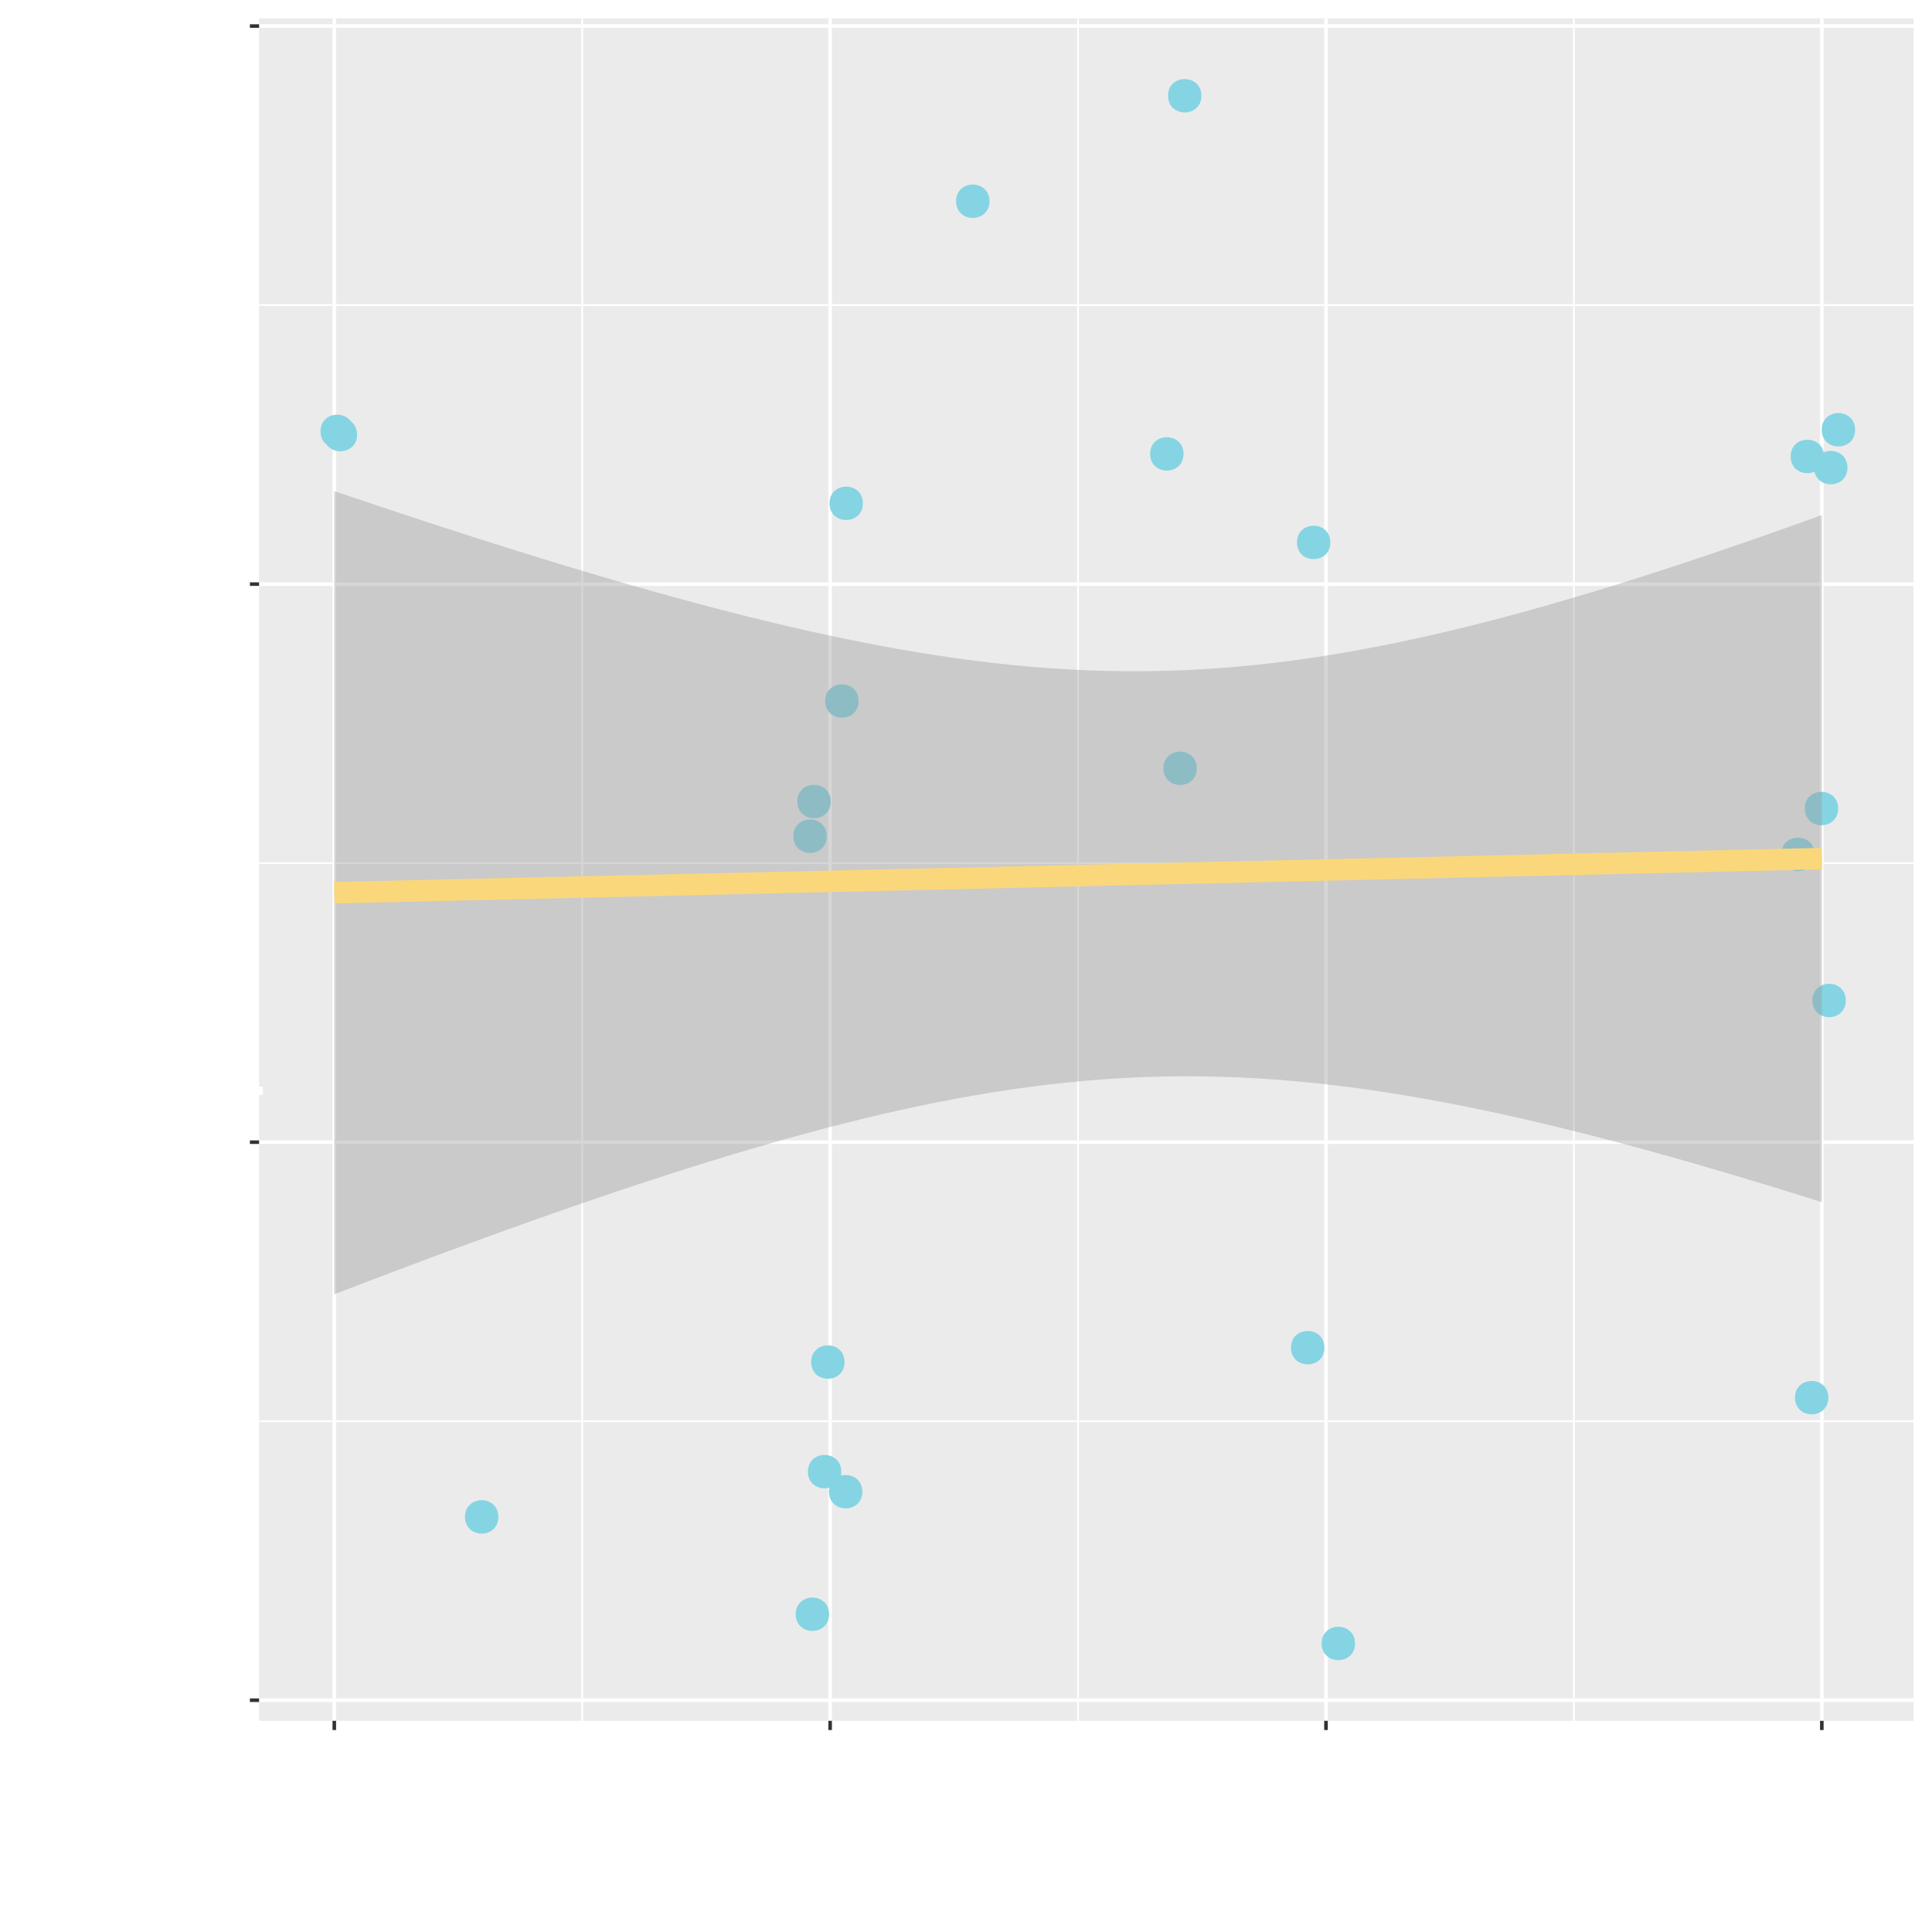 <?xml version="1.0" encoding="UTF-8"?>
<svg xmlns="http://www.w3.org/2000/svg" xmlns:xlink="http://www.w3.org/1999/xlink" width="576pt" height="576pt" viewBox="0 0 576 576" version="1.1">
<defs>
<g>
<symbol overflow="visible" id="glyph0-0">
<path style="stroke:none;" d="M -20.906 -14.812 L 0 -14.812 L 0 0 L -20.906 0 Z M -1.422 -13.359 L -19.484 -13.359 L -19.484 -1.453 L -1.422 -1.453 Z M -3.5 -5.672 L -5.453 -5.672 L -5.453 -7.578 L -3.5 -7.578 Z M -14 -11.172 C -13.633 -11.172 -13.312 -11.117 -13.031 -11.016 C -12.75 -10.922 -12.488 -10.789 -12.25 -10.625 C -12.02 -10.469 -11.805 -10.285 -11.609 -10.078 C -11.422 -9.867 -11.238 -9.648 -11.062 -9.422 C -10.863 -9.172 -10.66 -8.922 -10.453 -8.672 C -10.254 -8.422 -10.035 -8.195 -9.797 -8 C -9.566 -7.801 -9.301 -7.641 -9 -7.516 C -8.707 -7.391 -8.367 -7.328 -7.984 -7.328 L -7.812 -7.328 L -7.812 -5.953 C -7.883 -5.941 -7.961 -5.93 -8.047 -5.922 C -8.129 -5.922 -8.195 -5.922 -8.25 -5.922 C -8.77 -5.922 -9.211 -6 -9.578 -6.156 C -9.953 -6.312 -10.273 -6.504 -10.547 -6.734 C -10.828 -6.973 -11.078 -7.238 -11.297 -7.531 C -11.516 -7.82 -11.727 -8.098 -11.938 -8.359 C -12.195 -8.691 -12.477 -8.973 -12.781 -9.203 C -13.082 -9.43 -13.461 -9.547 -13.922 -9.547 C -14.516 -9.547 -14.973 -9.312 -15.297 -8.844 C -15.629 -8.383 -15.797 -7.773 -15.797 -7.016 C -15.797 -6.492 -15.734 -5.992 -15.609 -5.516 C -15.484 -5.035 -15.336 -4.609 -15.172 -4.234 L -16.484 -4.234 C -16.68 -4.598 -16.836 -5.035 -16.953 -5.547 C -17.078 -6.055 -17.141 -6.566 -17.141 -7.078 C -17.141 -7.711 -17.062 -8.281 -16.906 -8.781 C -16.758 -9.289 -16.547 -9.723 -16.266 -10.078 C -15.992 -10.43 -15.664 -10.703 -15.281 -10.891 C -14.895 -11.078 -14.469 -11.172 -14 -11.172 Z M -14 -11.172 "/>
</symbol>
<symbol overflow="visible" id="glyph0-1">
<path style="stroke:none;" d="M -7.406 -12.5 C -8.301 -12.5 -9.102 -12.395 -9.812 -12.188 C -10.531 -11.988 -11.133 -11.703 -11.625 -11.328 C -12.125 -10.961 -12.504 -10.516 -12.766 -9.984 C -13.035 -9.461 -13.172 -8.875 -13.172 -8.219 C -13.172 -7.562 -13.035 -6.969 -12.766 -6.438 C -12.504 -5.914 -12.125 -5.469 -11.625 -5.094 C -11.133 -4.719 -10.531 -4.43 -9.812 -4.234 C -9.102 -4.035 -8.301 -3.938 -7.406 -3.938 C -6.52 -3.938 -5.719 -4.035 -5 -4.234 C -4.289 -4.441 -3.691 -4.727 -3.203 -5.094 C -2.711 -5.469 -2.332 -5.922 -2.062 -6.453 C -1.801 -6.984 -1.672 -7.578 -1.672 -8.234 C -1.672 -8.891 -1.801 -9.477 -2.062 -10 C -2.332 -10.531 -2.711 -10.977 -3.203 -11.344 C -3.691 -11.719 -4.289 -12.004 -5 -12.203 C -5.719 -12.398 -6.52 -12.5 -7.406 -12.5 Z M -7.406 -15.031 C -6.301 -15.031 -5.27 -14.875 -4.312 -14.562 C -3.363 -14.258 -2.539 -13.816 -1.844 -13.234 C -1.145 -12.648 -0.598 -11.938 -0.203 -11.094 C 0.191 -10.258 0.391 -9.305 0.391 -8.234 C 0.391 -7.129 0.191 -6.148 -0.203 -5.297 C -0.598 -4.453 -1.145 -3.738 -1.844 -3.156 C -2.539 -2.582 -3.363 -2.145 -4.312 -1.844 C -5.27 -1.551 -6.301 -1.406 -7.406 -1.406 C -8.52 -1.406 -9.551 -1.555 -10.5 -1.859 C -11.457 -2.172 -12.285 -2.617 -12.984 -3.203 C -13.691 -3.785 -14.242 -4.5 -14.641 -5.344 C -15.035 -6.188 -15.234 -7.145 -15.234 -8.219 C -15.234 -9.312 -15.035 -10.281 -14.641 -11.125 C -14.242 -11.977 -13.691 -12.691 -12.984 -13.266 C -12.285 -13.848 -11.457 -14.285 -10.5 -14.578 C -9.551 -14.879 -8.52 -15.031 -7.406 -15.031 Z M -7.406 -15.031 "/>
</symbol>
<symbol overflow="visible" id="glyph0-2">
<path style="stroke:none;" d="M 0 -2.734 L -3.047 -2.734 L -3.047 -5.719 L 0 -5.719 Z M 0 -2.734 "/>
</symbol>
<symbol overflow="visible" id="glyph0-3">
<path style="stroke:none;" d="M -2.141 -6.375 C -2.203 -7.57 -2.234 -8.648 -2.234 -9.609 L -2.234 -14.484 L 0 -14.484 L 0 -2.422 L -1.609 -2.422 C -2.492 -3.617 -3.316 -4.723 -4.078 -5.734 C -4.848 -6.742 -5.582 -7.613 -6.281 -8.344 C -6.988 -9.082 -7.676 -9.66 -8.344 -10.078 C -9.008 -10.492 -9.68 -10.703 -10.359 -10.703 C -11.266 -10.703 -11.957 -10.41 -12.438 -9.828 C -12.914 -9.242 -13.156 -8.406 -13.156 -7.312 C -13.145 -6.5 -13.023 -5.707 -12.797 -4.938 C -12.566 -4.176 -12.266 -3.391 -11.891 -2.578 L -13.953 -2.578 C -14.297 -3.172 -14.594 -3.898 -14.844 -4.766 C -15.102 -5.641 -15.234 -6.598 -15.234 -7.641 C -15.234 -8.461 -15.129 -9.211 -14.922 -9.891 C -14.711 -10.578 -14.406 -11.164 -14 -11.656 C -13.602 -12.156 -13.109 -12.539 -12.516 -12.812 C -11.93 -13.082 -11.254 -13.219 -10.484 -13.219 C -9.66 -13.219 -8.891 -13.039 -8.172 -12.688 C -7.461 -12.332 -6.781 -11.848 -6.125 -11.234 C -5.469 -10.617 -4.816 -9.895 -4.172 -9.062 C -3.535 -8.227 -2.879 -7.332 -2.203 -6.375 Z M -2.141 -6.375 "/>
</symbol>
<symbol overflow="visible" id="glyph0-4">
<path style="stroke:none;" d="M -2.078 -4.203 L -2.016 -4.203 L -2.078 -6.516 L -2.078 -9.938 L -6.828 -9.938 L -6.828 -12.359 L -2.078 -12.359 L -2.078 -15.438 L 0 -15.438 L 0 -12.359 L 6.047 -12.359 L 6.047 -9.938 L 0 -9.938 L 0 -1.438 L -1.781 -1.438 L -14.844 -7.594 L -14.844 -10.203 Z M -2.078 -4.203 "/>
</symbol>
<symbol overflow="visible" id="glyph0-5">
<path style="stroke:none;" d="M -12.594 -8.812 C -12.594 -9.738 -12.457 -10.594 -12.188 -11.375 C -11.926 -12.164 -11.535 -12.844 -11.016 -13.406 C -10.492 -13.977 -9.848 -14.422 -9.078 -14.734 C -8.316 -15.055 -7.438 -15.219 -6.438 -15.219 C -5.438 -15.219 -4.516 -15.066 -3.672 -14.766 C -2.836 -14.473 -2.117 -14.047 -1.516 -13.484 C -0.922 -12.922 -0.453 -12.234 -0.109 -11.422 C 0.223 -10.609 0.391 -9.688 0.391 -8.656 C 0.391 -7.562 0.172 -6.582 -0.266 -5.719 C -0.703 -4.863 -1.328 -4.141 -2.141 -3.547 C -2.953 -2.953 -3.938 -2.5 -5.094 -2.188 C -6.25 -1.875 -7.547 -1.719 -8.984 -1.719 C -10.086 -1.719 -11.156 -1.801 -12.188 -1.969 C -13.227 -2.145 -14.203 -2.398 -15.109 -2.734 C -16.023 -3.078 -16.859 -3.492 -17.609 -3.984 C -18.367 -4.484 -19.02 -5.062 -19.562 -5.719 C -20.113 -6.375 -20.539 -7.109 -20.844 -7.922 C -21.145 -8.734 -21.297 -9.617 -21.297 -10.578 C -21.285 -11.367 -21.207 -12.051 -21.062 -12.625 C -20.914 -13.195 -20.75 -13.676 -20.562 -14.062 L -18.531 -14.062 C -18.695 -13.645 -18.848 -13.145 -18.984 -12.562 C -19.117 -11.977 -19.188 -11.375 -19.188 -10.75 C -19.188 -10 -19.031 -9.27 -18.719 -8.562 C -18.414 -7.863 -17.941 -7.227 -17.297 -6.656 C -16.66 -6.082 -15.848 -5.594 -14.859 -5.188 C -13.879 -4.789 -12.711 -4.516 -11.359 -4.359 L -11.359 -4.422 C -11.734 -5.078 -12.031 -5.789 -12.25 -6.562 C -12.477 -7.332 -12.594 -8.082 -12.594 -8.812 Z M -1.672 -8.75 C -1.672 -9.301 -1.77 -9.816 -1.969 -10.297 C -2.164 -10.773 -2.457 -11.191 -2.844 -11.547 C -3.227 -11.898 -3.703 -12.176 -4.266 -12.375 C -4.836 -12.582 -5.488 -12.688 -6.219 -12.688 C -7 -12.688 -7.656 -12.578 -8.188 -12.359 C -8.727 -12.148 -9.164 -11.859 -9.5 -11.484 C -9.832 -11.117 -10.07 -10.688 -10.219 -10.188 C -10.363 -9.695 -10.438 -9.172 -10.438 -8.609 C -10.438 -7.867 -10.305 -7.113 -10.047 -6.344 C -9.785 -5.57 -9.469 -4.875 -9.094 -4.25 C -7.844 -4.238 -6.75 -4.344 -5.812 -4.562 C -4.883 -4.789 -4.113 -5.102 -3.5 -5.5 C -2.883 -5.895 -2.426 -6.367 -2.125 -6.922 C -1.82 -7.484 -1.672 -8.094 -1.672 -8.75 Z M -1.672 -8.75 "/>
</symbol>
<symbol overflow="visible" id="glyph0-6">
<path style="stroke:none;" d="M 0.391 -8.234 C 0.391 -7.223 0.242 -6.301 -0.047 -5.469 C -0.348 -4.645 -0.758 -3.938 -1.281 -3.344 C -1.801 -2.75 -2.414 -2.289 -3.125 -1.969 C -3.844 -1.645 -4.617 -1.484 -5.453 -1.484 C -6.223 -1.484 -6.906 -1.594 -7.5 -1.812 C -8.094 -2.031 -8.609 -2.32 -9.047 -2.688 C -9.484 -3.062 -9.844 -3.492 -10.125 -3.984 C -10.414 -4.484 -10.629 -5.008 -10.766 -5.562 L -10.828 -5.562 C -11.004 -5.039 -11.242 -4.555 -11.547 -4.109 C -11.848 -3.672 -12.207 -3.285 -12.625 -2.953 C -13.051 -2.629 -13.531 -2.375 -14.062 -2.188 C -14.602 -2.008 -15.195 -1.922 -15.844 -1.922 C -16.727 -1.922 -17.508 -2.098 -18.188 -2.453 C -18.863 -2.805 -19.43 -3.273 -19.891 -3.859 C -20.359 -4.453 -20.707 -5.125 -20.938 -5.875 C -21.176 -6.633 -21.297 -7.422 -21.297 -8.234 C -21.297 -9.047 -21.176 -9.828 -20.938 -10.578 C -20.707 -11.336 -20.359 -12.008 -19.891 -12.594 C -19.43 -13.188 -18.863 -13.66 -18.188 -14.016 C -17.508 -14.367 -16.727 -14.547 -15.844 -14.547 C -15.195 -14.547 -14.602 -14.441 -14.062 -14.234 C -13.531 -14.035 -13.051 -13.766 -12.625 -13.422 C -12.207 -13.078 -11.848 -12.676 -11.547 -12.219 C -11.242 -11.758 -11.004 -11.27 -10.828 -10.75 L -10.766 -10.75 C -10.629 -11.301 -10.414 -11.832 -10.125 -12.344 C -9.844 -12.852 -9.484 -13.301 -9.047 -13.688 C -8.609 -14.082 -8.094 -14.395 -7.5 -14.625 C -6.906 -14.863 -6.223 -14.984 -5.453 -14.984 C -4.617 -14.984 -3.844 -14.82 -3.125 -14.5 C -2.414 -14.176 -1.801 -13.719 -1.281 -13.125 C -0.758 -12.531 -0.348 -11.816 -0.047 -10.984 C 0.242 -10.16 0.391 -9.242 0.391 -8.234 Z M -19.234 -8.234 C -19.234 -7.691 -19.156 -7.188 -19 -6.719 C -18.852 -6.258 -18.629 -5.859 -18.328 -5.516 C -18.035 -5.18 -17.676 -4.922 -17.25 -4.734 C -16.82 -4.547 -16.328 -4.453 -15.766 -4.453 C -14.703 -4.453 -13.836 -4.781 -13.172 -5.438 C -12.504 -6.102 -12.051 -7.035 -11.812 -8.234 C -12.051 -9.43 -12.504 -10.359 -13.172 -11.016 C -13.836 -11.68 -14.703 -12.016 -15.766 -12.016 C -16.328 -12.016 -16.82 -11.922 -17.25 -11.734 C -17.676 -11.547 -18.035 -11.281 -18.328 -10.938 C -18.629 -10.602 -18.852 -10.207 -19 -9.75 C -19.156 -9.289 -19.234 -8.785 -19.234 -8.234 Z M -9.672 -8.234 C -9.609 -7.648 -9.477 -7.102 -9.281 -6.594 C -9.094 -6.082 -8.828 -5.633 -8.484 -5.25 C -8.148 -4.863 -7.738 -4.562 -7.25 -4.344 C -6.758 -4.125 -6.188 -4.016 -5.531 -4.016 C -4.938 -4.016 -4.398 -4.117 -3.922 -4.328 C -3.441 -4.547 -3.035 -4.844 -2.703 -5.219 C -2.367 -5.594 -2.113 -6.035 -1.938 -6.547 C -1.758 -7.066 -1.672 -7.629 -1.672 -8.234 C -1.672 -8.848 -1.758 -9.41 -1.938 -9.922 C -2.113 -10.441 -2.367 -10.891 -2.703 -11.266 C -3.035 -11.641 -3.441 -11.93 -3.922 -12.141 C -4.398 -12.348 -4.938 -12.453 -5.531 -12.453 C -6.188 -12.453 -6.758 -12.344 -7.25 -12.125 C -7.738 -11.906 -8.148 -11.602 -8.484 -11.219 C -8.828 -10.832 -9.094 -10.383 -9.281 -9.875 C -9.477 -9.363 -9.609 -8.816 -9.672 -8.234 Z M -9.672 -8.234 "/>
</symbol>
<symbol overflow="visible" id="glyph1-0">
<path style="stroke:none;" d="M 14.812 -20.906 L 14.812 0 L 0 0 L 0 -20.906 Z M 13.359 -1.422 L 13.359 -19.484 L 1.453 -19.484 L 1.453 -1.422 Z M 5.672 -3.5 L 5.672 -5.453 L 7.578 -5.453 L 7.578 -3.5 Z M 11.172 -14 C 11.172 -13.633 11.117 -13.312 11.016 -13.031 C 10.922 -12.75 10.789 -12.488 10.625 -12.25 C 10.469 -12.02 10.285 -11.805 10.078 -11.609 C 9.867 -11.422 9.648 -11.238 9.422 -11.062 C 9.172 -10.863 8.922 -10.66 8.672 -10.453 C 8.422 -10.254 8.195 -10.035 8 -9.797 C 7.801 -9.566 7.641 -9.301 7.516 -9 C 7.391 -8.707 7.328 -8.367 7.328 -7.984 L 7.328 -7.812 L 5.953 -7.812 C 5.941 -7.883 5.93 -7.961 5.922 -8.047 C 5.922 -8.129 5.922 -8.195 5.922 -8.25 C 5.922 -8.77 6 -9.211 6.156 -9.578 C 6.312 -9.953 6.504 -10.273 6.734 -10.547 C 6.973 -10.828 7.238 -11.078 7.531 -11.297 C 7.82 -11.516 8.098 -11.727 8.359 -11.938 C 8.691 -12.195 8.973 -12.477 9.203 -12.781 C 9.43 -13.082 9.547 -13.461 9.547 -13.922 C 9.547 -14.516 9.312 -14.973 8.844 -15.297 C 8.383 -15.629 7.773 -15.797 7.016 -15.797 C 6.492 -15.797 5.992 -15.734 5.516 -15.609 C 5.035 -15.484 4.609 -15.336 4.234 -15.172 L 4.234 -16.484 C 4.598 -16.68 5.035 -16.836 5.547 -16.953 C 6.055 -17.078 6.566 -17.141 7.078 -17.141 C 7.711 -17.141 8.281 -17.062 8.781 -16.906 C 9.289 -16.758 9.723 -16.547 10.078 -16.266 C 10.43 -15.992 10.703 -15.664 10.891 -15.281 C 11.078 -14.895 11.172 -14.469 11.172 -14 Z M 11.172 -14 "/>
</symbol>
<symbol overflow="visible" id="glyph1-1">
<path style="stroke:none;" d="M 12.5 -7.406 C 12.5 -8.301 12.395 -9.102 12.188 -9.812 C 11.988 -10.531 11.703 -11.133 11.328 -11.625 C 10.961 -12.125 10.516 -12.504 9.984 -12.766 C 9.461 -13.035 8.875 -13.172 8.219 -13.172 C 7.562 -13.172 6.969 -13.035 6.438 -12.766 C 5.914 -12.504 5.469 -12.125 5.094 -11.625 C 4.719 -11.133 4.43 -10.531 4.234 -9.812 C 4.035 -9.102 3.938 -8.301 3.938 -7.406 C 3.938 -6.52 4.035 -5.719 4.234 -5 C 4.441 -4.289 4.727 -3.691 5.094 -3.203 C 5.469 -2.711 5.922 -2.332 6.453 -2.062 C 6.984 -1.801 7.578 -1.672 8.234 -1.672 C 8.891 -1.672 9.477 -1.801 10 -2.062 C 10.531 -2.332 10.977 -2.711 11.344 -3.203 C 11.719 -3.691 12.004 -4.289 12.203 -5 C 12.398 -5.719 12.5 -6.52 12.5 -7.406 Z M 15.031 -7.406 C 15.031 -6.301 14.875 -5.27 14.562 -4.312 C 14.258 -3.363 13.816 -2.539 13.234 -1.844 C 12.648 -1.145 11.938 -0.598 11.094 -0.203 C 10.258 0.191 9.305 0.391 8.234 0.391 C 7.129 0.391 6.148 0.191 5.297 -0.203 C 4.453 -0.598 3.738 -1.145 3.156 -1.844 C 2.582 -2.539 2.145 -3.363 1.844 -4.312 C 1.551 -5.27 1.406 -6.301 1.406 -7.406 C 1.406 -8.52 1.555 -9.551 1.859 -10.5 C 2.172 -11.457 2.617 -12.285 3.203 -12.984 C 3.785 -13.691 4.5 -14.242 5.344 -14.641 C 6.188 -15.035 7.145 -15.234 8.219 -15.234 C 9.312 -15.234 10.281 -15.035 11.125 -14.641 C 11.977 -14.242 12.691 -13.691 13.266 -12.984 C 13.848 -12.285 14.285 -11.457 14.578 -10.5 C 14.879 -9.551 15.031 -8.52 15.031 -7.406 Z M 15.031 -7.406 "/>
</symbol>
<symbol overflow="visible" id="glyph1-2">
<path style="stroke:none;" d="M 7.047 -2.234 L 7.047 -12.266 L 1.406 -10.5 L 1.406 -12.75 L 7.375 -14.844 L 9.469 -14.844 L 9.469 -2.234 L 13.562 -2.234 L 13.562 0 L 2.062 0 L 2.062 -2.234 Z M 7.047 -2.234 "/>
</symbol>
<symbol overflow="visible" id="glyph1-3">
<path style="stroke:none;" d="M 6.375 -2.141 C 7.57 -2.203 8.648 -2.234 9.609 -2.234 L 14.484 -2.234 L 14.484 0 L 2.422 0 L 2.422 -1.609 C 3.617 -2.492 4.723 -3.316 5.734 -4.078 C 6.742 -4.848 7.613 -5.582 8.344 -6.281 C 9.082 -6.988 9.66 -7.676 10.078 -8.344 C 10.492 -9.008 10.703 -9.68 10.703 -10.359 C 10.703 -11.266 10.41 -11.957 9.828 -12.438 C 9.242 -12.914 8.406 -13.156 7.312 -13.156 C 6.5 -13.145 5.707 -13.023 4.938 -12.797 C 4.176 -12.566 3.391 -12.266 2.578 -11.891 L 2.578 -13.953 C 3.172 -14.297 3.898 -14.594 4.766 -14.844 C 5.641 -15.102 6.598 -15.234 7.641 -15.234 C 8.461 -15.234 9.211 -15.129 9.891 -14.922 C 10.578 -14.711 11.164 -14.406 11.656 -14 C 12.156 -13.602 12.539 -13.109 12.812 -12.516 C 13.082 -11.93 13.219 -11.254 13.219 -10.484 C 13.219 -9.66 13.039 -8.891 12.688 -8.172 C 12.332 -7.461 11.848 -6.781 11.234 -6.125 C 10.617 -5.469 9.895 -4.816 9.062 -4.172 C 8.227 -3.535 7.332 -2.879 6.375 -2.203 Z M 6.375 -2.141 "/>
</symbol>
<symbol overflow="visible" id="glyph1-4">
<path style="stroke:none;" d="M 8.719 -4.812 C 9.27 -4.758 9.797 -4.625 10.297 -4.406 C 10.805 -4.188 11.254 -3.875 11.641 -3.469 C 12.035 -3.062 12.348 -2.562 12.578 -1.969 C 12.816 -1.375 12.938 -0.676 12.938 0.125 C 12.938 1.082 12.773 1.953 12.453 2.734 C 12.129 3.516 11.656 4.18 11.031 4.734 C 10.406 5.285 9.629 5.707 8.703 6 C 7.785 6.301 6.723 6.453 5.516 6.453 C 4.672 6.453 3.863 6.375 3.094 6.219 C 2.332 6.062 1.656 5.832 1.062 5.531 L 1.062 3.469 C 1.812 3.789 2.551 4.02 3.281 4.156 C 4.008 4.301 4.695 4.375 5.344 4.375 C 6.301 4.375 7.102 4.254 7.75 4.016 C 8.395 3.785 8.91 3.477 9.297 3.094 C 9.691 2.707 9.973 2.258 10.141 1.75 C 10.316 1.25 10.406 0.723 10.406 0.172 C 10.406 -1.18 9.973 -2.156 9.109 -2.75 C 8.242 -3.352 6.992 -3.656 5.359 -3.656 L 3.703 -3.656 L 3.703 -5.734 L 4.672 -5.734 C 5.566 -5.734 6.332 -5.832 6.969 -6.031 C 7.613 -6.238 8.145 -6.52 8.562 -6.875 C 8.977 -7.238 9.281 -7.66 9.469 -8.141 C 9.664 -8.629 9.766 -9.156 9.766 -9.719 C 9.766 -10.312 9.656 -10.82 9.438 -11.25 C 9.227 -11.688 8.938 -12.047 8.562 -12.328 C 8.195 -12.609 7.766 -12.816 7.266 -12.953 C 6.766 -13.086 6.227 -13.156 5.656 -13.156 C 4.945 -13.156 4.234 -13.07 3.516 -12.906 C 2.797 -12.738 2.086 -12.516 1.391 -12.234 L 1.391 -14.297 C 2.242 -14.648 3.055 -14.895 3.828 -15.031 C 4.609 -15.164 5.297 -15.234 5.891 -15.234 C 6.898 -15.234 7.801 -15.098 8.594 -14.828 C 9.383 -14.555 10.051 -14.176 10.594 -13.688 C 11.145 -13.195 11.566 -12.617 11.859 -11.953 C 12.148 -11.285 12.297 -10.551 12.297 -9.75 C 12.297 -9.219 12.234 -8.703 12.109 -8.203 C 11.984 -7.703 11.773 -7.238 11.484 -6.812 C 11.203 -6.383 10.832 -6.004 10.375 -5.672 C 9.926 -5.336 9.375 -5.07 8.719 -4.875 Z M 8.719 -4.812 "/>
</symbol>
<symbol overflow="visible" id="glyph2-0">
<path style="stroke:none;" d="M 16.672 -23.516 L 16.672 0 L 0 0 L 0 -23.516 Z M 15.031 -1.594 L 15.031 -21.922 L 1.641 -21.922 L 1.641 -1.594 Z M 6.375 -3.938 L 6.375 -6.141 L 8.531 -6.141 L 8.531 -3.938 Z M 12.562 -15.75 C 12.562 -15.344 12.504 -14.977 12.391 -14.656 C 12.285 -14.344 12.141 -14.051 11.953 -13.781 C 11.773 -13.52 11.566 -13.281 11.328 -13.062 C 11.098 -12.852 10.852 -12.648 10.594 -12.453 C 10.312 -12.223 10.031 -11.992 9.75 -11.766 C 9.469 -11.535 9.219 -11.289 9 -11.031 C 8.781 -10.77 8.598 -10.473 8.453 -10.141 C 8.316 -9.805 8.25 -9.422 8.25 -8.984 L 8.25 -8.797 L 6.703 -8.797 C 6.691 -8.867 6.68 -8.953 6.672 -9.047 C 6.66 -9.141 6.656 -9.219 6.656 -9.281 C 6.656 -9.863 6.742 -10.363 6.922 -10.781 C 7.098 -11.195 7.316 -11.562 7.578 -11.875 C 7.848 -12.188 8.145 -12.461 8.469 -12.703 C 8.801 -12.953 9.113 -13.195 9.406 -13.438 C 9.781 -13.727 10.094 -14.039 10.344 -14.375 C 10.602 -14.719 10.734 -15.145 10.734 -15.656 C 10.734 -16.332 10.473 -16.852 9.953 -17.219 C 9.43 -17.582 8.742 -17.766 7.891 -17.766 C 7.305 -17.766 6.742 -17.691 6.203 -17.547 C 5.66 -17.41 5.18 -17.25 4.766 -17.062 L 4.766 -18.547 C 5.172 -18.766 5.66 -18.941 6.234 -19.078 C 6.816 -19.211 7.395 -19.281 7.969 -19.281 C 8.676 -19.281 9.312 -19.195 9.875 -19.031 C 10.445 -18.863 10.93 -18.625 11.328 -18.312 C 11.734 -18 12.039 -17.625 12.25 -17.188 C 12.457 -16.758 12.562 -16.281 12.562 -15.75 Z M 12.562 -15.75 "/>
</symbol>
<symbol overflow="visible" id="glyph2-1">
<path style="stroke:none;" d="M 0.609 0 L 10.203 -23.516 L 12.672 -23.516 L 22.25 0 L 19.141 0 L 16.328 -7.078 L 6.5 -7.078 L 3.688 0 Z M 11.406 -19.859 C 10.363 -16.93 9.363 -14.273 8.406 -11.891 L 7.531 -9.672 L 15.312 -9.672 L 14.438 -11.891 C 13.469 -14.328 12.484 -16.984 11.484 -19.859 Z M 11.406 -19.859 "/>
</symbol>
<symbol overflow="visible" id="glyph2-2">
<path style="stroke:none;" d="M 4.516 -8.25 C 4.516 -6.938 4.672 -5.863 4.984 -5.031 C 5.305 -4.195 5.707 -3.547 6.188 -3.078 C 6.676 -2.617 7.207 -2.301 7.781 -2.125 C 8.363 -1.957 8.91 -1.875 9.422 -1.875 C 10.266 -1.875 11.055 -2.047 11.797 -2.391 C 12.535 -2.734 13.188 -3.195 13.75 -3.781 L 13.75 -12.516 C 13.594 -12.723 13.379 -12.961 13.109 -13.234 C 12.836 -13.504 12.523 -13.754 12.172 -13.984 C 11.816 -14.211 11.41 -14.406 10.953 -14.562 C 10.492 -14.719 9.992 -14.797 9.453 -14.797 C 8.648 -14.797 7.941 -14.633 7.328 -14.312 C 6.711 -13.988 6.195 -13.539 5.781 -12.969 C 5.363 -12.395 5.047 -11.707 4.828 -10.906 C 4.617 -10.102 4.516 -9.219 4.516 -8.25 Z M 9.109 -17.141 C 9.836 -17.129 10.469 -17.035 11 -16.859 C 11.539 -16.68 12.004 -16.457 12.391 -16.188 C 12.773 -15.926 13.082 -15.664 13.312 -15.406 C 13.539 -15.156 13.695 -14.953 13.781 -14.797 L 13.859 -14.797 L 14.422 -16.703 L 16.469 -16.703 L 16.469 0.984 C 16.469 2.273 16.254 3.395 15.828 4.344 C 15.41 5.301 14.82 6.098 14.062 6.734 C 13.301 7.367 12.383 7.836 11.312 8.141 C 10.238 8.453 9.051 8.609 7.75 8.609 C 6.645 8.609 5.66 8.508 4.797 8.312 C 3.93 8.125 3.254 7.895 2.766 7.625 L 2.766 5.328 C 3.16 5.492 3.547 5.629 3.922 5.734 C 4.297 5.848 4.68 5.941 5.078 6.016 C 5.473 6.098 5.879 6.156 6.297 6.188 C 6.711 6.219 7.176 6.234 7.688 6.234 C 9.645 6.234 11.145 5.773 12.188 4.859 C 13.227 3.953 13.75 2.562 13.75 0.688 L 13.75 -1.547 L 13.688 -1.547 C 13.094 -0.891 12.398 -0.395 11.609 -0.062 C 10.816 0.27 9.91 0.438 8.891 0.438 C 8.422 0.438 7.914 0.383 7.375 0.281 C 6.844 0.176 6.305 0 5.766 -0.25 C 5.223 -0.508 4.707 -0.844 4.219 -1.25 C 3.727 -1.664 3.297 -2.188 2.922 -2.812 C 2.547 -3.445 2.242 -4.191 2.016 -5.047 C 1.785 -5.898 1.672 -6.891 1.672 -8.016 C 1.672 -9.578 1.879 -10.926 2.297 -12.062 C 2.723 -13.207 3.281 -14.156 3.969 -14.906 C 4.664 -15.656 5.457 -16.211 6.344 -16.578 C 7.238 -16.953 8.16 -17.141 9.109 -17.141 Z M 9.109 -17.141 "/>
</symbol>
<symbol overflow="visible" id="glyph2-3">
<path style="stroke:none;" d="M 9.172 -14.797 C 8.555 -14.797 7.977 -14.672 7.438 -14.422 C 6.906 -14.18 6.441 -13.848 6.047 -13.422 C 5.648 -13.004 5.328 -12.508 5.078 -11.938 C 4.836 -11.375 4.688 -10.77 4.625 -10.125 L 13.062 -10.125 C 13.062 -10.781 12.973 -11.391 12.797 -11.953 C 12.629 -12.523 12.379 -13.02 12.047 -13.438 C 11.723 -13.863 11.32 -14.195 10.844 -14.438 C 10.363 -14.676 9.805 -14.797 9.172 -14.797 Z M 10.672 -1.938 C 11.578 -1.938 12.398 -2.008 13.141 -2.156 C 13.879 -2.301 14.617 -2.508 15.359 -2.781 L 15.359 -0.516 C 14.766 -0.223 14.023 0.004 13.141 0.172 C 12.266 0.348 11.32 0.438 10.312 0.438 C 9.125 0.438 8.004 0.285 6.953 -0.016 C 5.898 -0.316 4.984 -0.805 4.203 -1.484 C 3.422 -2.172 2.801 -3.062 2.344 -4.156 C 1.895 -5.25 1.672 -6.57 1.672 -8.125 C 1.672 -9.645 1.879 -10.961 2.297 -12.078 C 2.723 -13.203 3.285 -14.141 3.984 -14.891 C 4.691 -15.641 5.5 -16.203 6.406 -16.578 C 7.32 -16.953 8.281 -17.141 9.281 -17.141 C 10.219 -17.141 11.094 -16.984 11.906 -16.672 C 12.719 -16.359 13.422 -15.867 14.016 -15.203 C 14.617 -14.535 15.094 -13.676 15.438 -12.625 C 15.789 -11.57 15.969 -10.305 15.969 -8.828 C 15.969 -8.68 15.969 -8.555 15.969 -8.453 C 15.969 -8.359 15.957 -8.133 15.938 -7.781 L 4.484 -7.781 C 4.484 -6.719 4.645 -5.812 4.969 -5.062 C 5.289 -4.32 5.727 -3.719 6.281 -3.25 C 6.844 -2.789 7.5 -2.457 8.25 -2.25 C 9 -2.039 9.805 -1.938 10.672 -1.938 Z M 10.672 -1.938 "/>
</symbol>
<symbol overflow="visible" id="glyph2-4">
<path style="stroke:none;" d="M 5.281 -14.375 L 5.328 -14.375 C 5.629 -14.758 5.961 -15.117 6.328 -15.453 C 6.703 -15.797 7.117 -16.094 7.578 -16.344 C 8.035 -16.594 8.535 -16.785 9.078 -16.922 C 9.617 -17.066 10.211 -17.141 10.859 -17.141 C 11.617 -17.141 12.332 -17.031 13 -16.812 C 13.676 -16.602 14.258 -16.266 14.75 -15.797 C 15.238 -15.328 15.625 -14.711 15.906 -13.953 C 16.195 -13.203 16.344 -12.281 16.344 -11.188 L 16.344 0 L 13.625 0 L 13.625 -10.734 C 13.625 -12.18 13.344 -13.219 12.781 -13.844 C 12.227 -14.477 11.422 -14.797 10.359 -14.797 C 9.422 -14.797 8.508 -14.535 7.625 -14.016 C 6.75 -13.492 5.992 -12.773 5.359 -11.859 L 5.359 0 L 2.641 0 L 2.641 -16.703 L 4.75 -16.703 Z M 5.281 -14.375 "/>
</symbol>
<symbol overflow="visible" id="glyph2-5">
<path style="stroke:none;" d="M 9.812 -17.141 C 10.613 -17.141 11.383 -17.051 12.125 -16.875 C 12.863 -16.707 13.5 -16.473 14.031 -16.172 L 14.031 -13.906 C 13.289 -14.188 12.609 -14.395 11.984 -14.531 C 11.367 -14.676 10.738 -14.75 10.094 -14.75 C 9.414 -14.75 8.738 -14.633 8.062 -14.406 C 7.395 -14.188 6.797 -13.82 6.266 -13.312 C 5.742 -12.801 5.32 -12.125 5 -11.281 C 4.676 -10.445 4.516 -9.41 4.516 -8.172 C 4.516 -7.273 4.633 -6.441 4.875 -5.672 C 5.113 -4.91 5.469 -4.25 5.938 -3.688 C 6.414 -3.133 7.016 -2.703 7.734 -2.391 C 8.453 -2.086 9.281 -1.938 10.219 -1.938 C 10.895 -1.938 11.578 -2.008 12.266 -2.156 C 12.961 -2.301 13.641 -2.508 14.297 -2.781 L 14.297 -0.516 C 14.098 -0.391 13.836 -0.27 13.516 -0.156 C 13.191 -0.039 12.832 0.055 12.438 0.141 C 12.051 0.234 11.641 0.305 11.203 0.359 C 10.773 0.41 10.348 0.438 9.922 0.438 C 8.797 0.438 7.727 0.27 6.719 -0.062 C 5.719 -0.406 4.844 -0.926 4.094 -1.625 C 3.344 -2.332 2.75 -3.223 2.312 -4.297 C 1.883 -5.379 1.672 -6.66 1.672 -8.141 C 1.672 -9.242 1.785 -10.234 2.016 -11.109 C 2.242 -11.984 2.555 -12.754 2.953 -13.422 C 3.348 -14.098 3.812 -14.672 4.344 -15.141 C 4.883 -15.609 5.457 -15.988 6.062 -16.281 C 6.664 -16.582 7.285 -16.801 7.922 -16.938 C 8.566 -17.07 9.195 -17.141 9.812 -17.141 Z M 9.812 -17.141 "/>
</symbol>
<symbol overflow="visible" id="glyph2-6">
<path style="stroke:none;" d="M 0.531 -16.703 L 3.328 -16.703 L 8.516 -3.609 L 8.609 -3.609 L 13.875 -16.703 L 16.734 -16.703 L 6.312 8.172 L 3.609 8.172 L 7.172 -0.328 Z M 0.531 -16.703 "/>
</symbol>
<symbol overflow="visible" id="glyph3-0">
<path style="stroke:none;" d="M -23.516 -16.672 L 0 -16.672 L 0 0 L -23.516 0 Z M -1.594 -15.031 L -21.922 -15.031 L -21.922 -1.641 L -1.594 -1.641 Z M -3.938 -6.375 L -6.141 -6.375 L -6.141 -8.531 L -3.938 -8.531 Z M -15.75 -12.562 C -15.344 -12.562 -14.977 -12.504 -14.656 -12.391 C -14.344 -12.285 -14.051 -12.141 -13.781 -11.953 C -13.52 -11.773 -13.281 -11.566 -13.062 -11.328 C -12.852 -11.098 -12.648 -10.852 -12.453 -10.594 C -12.223 -10.312 -11.992 -10.031 -11.766 -9.75 C -11.535 -9.469 -11.289 -9.219 -11.031 -9 C -10.77 -8.781 -10.473 -8.598 -10.141 -8.453 C -9.805 -8.316 -9.422 -8.25 -8.984 -8.25 L -8.797 -8.25 L -8.797 -6.703 C -8.867 -6.691 -8.953 -6.68 -9.047 -6.672 C -9.141 -6.66 -9.219 -6.656 -9.281 -6.656 C -9.863 -6.656 -10.363 -6.742 -10.781 -6.922 C -11.195 -7.098 -11.562 -7.316 -11.875 -7.578 C -12.188 -7.848 -12.461 -8.145 -12.703 -8.469 C -12.953 -8.801 -13.195 -9.113 -13.438 -9.406 C -13.727 -9.781 -14.039 -10.094 -14.375 -10.344 C -14.719 -10.602 -15.145 -10.734 -15.656 -10.734 C -16.332 -10.734 -16.852 -10.473 -17.219 -9.953 C -17.582 -9.43 -17.766 -8.742 -17.766 -7.891 C -17.766 -7.305 -17.691 -6.742 -17.547 -6.203 C -17.41 -5.66 -17.25 -5.18 -17.062 -4.766 L -18.547 -4.766 C -18.766 -5.172 -18.941 -5.66 -19.078 -6.234 C -19.211 -6.816 -19.281 -7.395 -19.281 -7.969 C -19.281 -8.676 -19.195 -9.312 -19.031 -9.875 C -18.863 -10.445 -18.625 -10.93 -18.312 -11.328 C -18 -11.734 -17.625 -12.039 -17.188 -12.25 C -16.758 -12.457 -16.281 -12.562 -15.75 -12.562 Z M -15.75 -12.562 "/>
</symbol>
<symbol overflow="visible" id="glyph3-1">
<path style="stroke:none;" d="M 0 -5.859 L 0 -2.984 L -23.516 -2.984 L -23.516 -9.516 C -23.516 -10.484 -23.457 -11.379 -23.344 -12.203 C -23.227 -13.035 -23.047 -13.797 -22.797 -14.484 C -22.297 -15.891 -21.539 -16.957 -20.531 -17.688 C -19.531 -18.414 -18.301 -18.781 -16.844 -18.781 C -15.645 -18.781 -14.594 -18.539 -13.688 -18.062 C -12.781 -17.582 -12.02 -16.891 -11.406 -15.984 C -10.801 -15.086 -10.344 -13.992 -10.031 -12.703 C -9.719 -11.41 -9.562 -9.941 -9.562 -8.297 C -9.562 -7.516 -9.598 -6.703 -9.672 -5.859 Z M -12.281 -5.859 C -12.238 -6.242 -12.203 -6.645 -12.172 -7.062 C -12.148 -7.488 -12.141 -7.891 -12.141 -8.266 C -12.141 -9.609 -12.242 -10.754 -12.453 -11.703 C -12.672 -12.648 -12.984 -13.422 -13.391 -14.016 C -13.797 -14.617 -14.285 -15.055 -14.859 -15.328 C -15.441 -15.598 -16.102 -15.734 -16.844 -15.734 C -17.758 -15.734 -18.508 -15.516 -19.094 -15.078 C -19.676 -14.641 -20.117 -14.016 -20.422 -13.203 C -20.609 -12.703 -20.738 -12.125 -20.812 -11.469 C -20.895 -10.812 -20.938 -10.047 -20.938 -9.172 L -20.938 -5.859 Z M -12.281 -5.859 "/>
</symbol>
<symbol overflow="visible" id="glyph3-2">
<path style="stroke:none;" d="M -14.484 -11.797 L -14.484 -11.578 C -14.484 -10.941 -14.426 -10.312 -14.312 -9.688 C -14.195 -9.062 -14.016 -8.477 -13.766 -7.938 C -13.523 -7.395 -13.227 -6.898 -12.875 -6.453 C -12.531 -6.016 -12.117 -5.648 -11.641 -5.359 L 0 -5.359 L 0 -2.641 L -16.703 -2.641 L -16.703 -4.75 L -14.047 -5.281 L -14.047 -5.328 C -14.484 -5.598 -14.891 -5.926 -15.266 -6.312 C -15.641 -6.707 -15.969 -7.148 -16.25 -7.641 C -16.531 -8.141 -16.75 -8.68 -16.906 -9.266 C -17.062 -9.848 -17.141 -10.461 -17.141 -11.109 C -17.141 -11.223 -17.133 -11.344 -17.125 -11.469 C -17.125 -11.594 -17.117 -11.703 -17.109 -11.797 Z M -14.484 -11.797 "/>
</symbol>
<symbol overflow="visible" id="glyph3-3">
<path style="stroke:none;" d="M -8.328 -14.672 C -9.359 -14.672 -10.273 -14.547 -11.078 -14.297 C -11.879 -14.047 -12.555 -13.691 -13.109 -13.234 C -13.672 -12.785 -14.094 -12.25 -14.375 -11.625 C -14.664 -11.008 -14.812 -10.332 -14.812 -9.594 C -14.812 -8.852 -14.664 -8.172 -14.375 -7.547 C -14.094 -6.93 -13.672 -6.398 -13.109 -5.953 C -12.555 -5.504 -11.879 -5.148 -11.078 -4.891 C -10.273 -4.641 -9.359 -4.516 -8.328 -4.516 C -7.305 -4.516 -6.395 -4.641 -5.594 -4.891 C -4.789 -5.148 -4.113 -5.504 -3.562 -5.953 C -3.02 -6.41 -2.602 -6.953 -2.312 -7.578 C -2.02 -8.203 -1.875 -8.879 -1.875 -9.609 C -1.875 -10.348 -2.02 -11.023 -2.312 -11.641 C -2.602 -12.254 -3.02 -12.785 -3.562 -13.234 C -4.113 -13.691 -4.789 -14.047 -5.594 -14.297 C -6.395 -14.547 -7.305 -14.672 -8.328 -14.672 Z M -8.328 -17.531 C -7.016 -17.531 -5.816 -17.344 -4.734 -16.969 C -3.66 -16.594 -2.738 -16.062 -1.969 -15.375 C -1.207 -14.688 -0.613 -13.852 -0.188 -12.875 C 0.227 -11.906 0.438 -10.816 0.438 -9.609 C 0.438 -8.367 0.227 -7.258 -0.188 -6.281 C -0.613 -5.301 -1.207 -4.469 -1.969 -3.781 C -2.738 -3.102 -3.66 -2.582 -4.734 -2.219 C -5.816 -1.852 -7.016 -1.672 -8.328 -1.672 C -9.648 -1.672 -10.848 -1.859 -11.922 -2.234 C -13.004 -2.609 -13.93 -3.141 -14.703 -3.828 C -15.484 -4.516 -16.082 -5.344 -16.5 -6.312 C -16.926 -7.289 -17.141 -8.383 -17.141 -9.594 C -17.141 -10.82 -16.926 -11.926 -16.5 -12.906 C -16.082 -13.895 -15.484 -14.727 -14.703 -15.406 C -13.93 -16.094 -13.004 -16.617 -11.922 -16.984 C -10.848 -17.348 -9.648 -17.531 -8.328 -17.531 Z M -8.328 -17.531 "/>
</symbol>
<symbol overflow="visible" id="glyph3-4">
<path style="stroke:none;" d="M -8.516 -14.594 C -9.484 -14.594 -10.352 -14.488 -11.125 -14.281 C -11.895 -14.07 -12.551 -13.766 -13.094 -13.359 C -13.645 -12.953 -14.066 -12.445 -14.359 -11.844 C -14.648 -11.25 -14.797 -10.562 -14.797 -9.781 C -14.797 -9.219 -14.719 -8.703 -14.562 -8.234 C -14.414 -7.773 -14.223 -7.359 -13.984 -6.984 C -13.754 -6.609 -13.504 -6.285 -13.234 -6.016 C -12.961 -5.742 -12.723 -5.523 -12.516 -5.359 L -3.781 -5.359 C -3.195 -5.93 -2.734 -6.582 -2.391 -7.312 C -2.047 -8.051 -1.875 -8.844 -1.875 -9.688 C -1.875 -10.195 -1.973 -10.738 -2.172 -11.312 C -2.367 -11.895 -2.711 -12.426 -3.203 -12.906 C -3.703 -13.395 -4.379 -13.797 -5.234 -14.109 C -6.086 -14.43 -7.18 -14.594 -8.516 -14.594 Z M -8.547 -17.438 C -7.379 -17.438 -6.348 -17.32 -5.453 -17.094 C -4.555 -16.863 -3.773 -16.562 -3.109 -16.188 C -2.441 -15.812 -1.879 -15.367 -1.422 -14.859 C -0.973 -14.359 -0.609 -13.836 -0.328 -13.297 C -0.055 -12.766 0.133 -12.219 0.25 -11.656 C 0.375 -11.102 0.438 -10.582 0.438 -10.094 C 0.438 -9.07 0.27 -8.188 -0.062 -7.438 C -0.395 -6.688 -0.891 -6.016 -1.547 -5.422 L -1.547 -5.359 L 8.172 -5.359 L 8.172 -2.641 L -16.703 -2.641 L -16.703 -4.688 L -14.797 -5.281 L -14.797 -5.328 C -15.035 -5.484 -15.266 -5.68 -15.484 -5.922 C -15.711 -6.16 -15.953 -6.477 -16.203 -6.875 C -16.453 -7.281 -16.672 -7.766 -16.859 -8.328 C -17.047 -8.898 -17.141 -9.523 -17.141 -10.203 C -17.141 -11.141 -16.977 -12.039 -16.656 -12.906 C -16.344 -13.781 -15.836 -14.551 -15.141 -15.219 C -14.453 -15.883 -13.566 -16.422 -12.484 -16.828 C -11.398 -17.234 -10.086 -17.438 -8.547 -17.438 Z M -8.547 -17.438 "/>
</symbol>
<symbol overflow="visible" id="glyph3-5">
<path style="stroke:none;" d="M 0.031 -11.438 C 0.125 -11.207 0.211 -10.852 0.297 -10.375 C 0.379 -9.895 0.426 -9.32 0.438 -8.656 C 0.438 -7.77 0.328 -7.004 0.109 -6.359 C -0.109 -5.711 -0.414 -5.176 -0.812 -4.75 C -1.219 -4.32 -1.707 -4.004 -2.281 -3.797 C -2.852 -3.586 -3.492 -3.484 -4.203 -3.484 L -14.359 -3.484 L -14.359 -0.266 L -16.703 -0.266 L -16.703 -3.484 L -21.266 -3.484 L -21.266 -6.203 L -16.703 -6.203 L -16.703 -11.203 L -14.359 -11.203 L -14.359 -6.203 L -4.625 -6.203 C -4.238 -6.203 -3.879 -6.258 -3.547 -6.375 C -3.223 -6.488 -2.941 -6.664 -2.703 -6.906 C -2.461 -7.145 -2.273 -7.453 -2.141 -7.828 C -2.004 -8.203 -1.938 -8.648 -1.938 -9.172 C -1.938 -9.535 -1.961 -9.922 -2.016 -10.328 C -2.078 -10.734 -2.156 -11.102 -2.25 -11.438 Z M 0.031 -11.438 "/>
</symbol>
<symbol overflow="visible" id="glyph3-6">
<path style="stroke:none;" d="M 0 -2.812 L -16.703 -2.812 L -16.703 -5.531 L 0 -5.531 Z M -20.578 -2.75 L -23.625 -2.75 L -23.625 -5.609 L -20.578 -5.609 Z M -20.578 -2.75 "/>
</symbol>
<symbol overflow="visible" id="glyph3-7">
<path style="stroke:none;" d="M -14.375 -5.281 L -14.375 -5.328 C -14.758 -5.629 -15.117 -5.961 -15.453 -6.328 C -15.797 -6.703 -16.094 -7.117 -16.344 -7.578 C -16.594 -8.035 -16.785 -8.535 -16.922 -9.078 C -17.066 -9.617 -17.141 -10.211 -17.141 -10.859 C -17.141 -11.617 -17.031 -12.332 -16.812 -13 C -16.602 -13.676 -16.266 -14.258 -15.797 -14.75 C -15.328 -15.238 -14.711 -15.625 -13.953 -15.906 C -13.203 -16.195 -12.281 -16.344 -11.188 -16.344 L 0 -16.344 L 0 -13.625 L -10.734 -13.625 C -12.18 -13.625 -13.219 -13.344 -13.844 -12.781 C -14.477 -12.227 -14.797 -11.422 -14.797 -10.359 C -14.797 -9.422 -14.535 -8.508 -14.016 -7.625 C -13.492 -6.75 -12.773 -5.992 -11.859 -5.359 L 0 -5.359 L 0 -2.641 L -16.703 -2.641 L -16.703 -4.75 Z M -14.375 -5.281 "/>
</symbol>
<symbol overflow="visible" id="glyph3-8">
<path style="stroke:none;" d=""/>
</symbol>
<symbol overflow="visible" id="glyph3-9">
<path style="stroke:none;" d="M -23.312 -12.328 C -23.383 -11.973 -23.438 -11.582 -23.469 -11.156 C -23.5 -10.738 -23.516 -10.379 -23.516 -10.078 C -23.516 -9.461 -23.438 -8.91 -23.281 -8.422 C -23.133 -7.941 -22.895 -7.535 -22.562 -7.203 C -22.227 -6.879 -21.785 -6.629 -21.234 -6.453 C -20.691 -6.273 -20.035 -6.188 -19.266 -6.188 L -16.703 -6.188 L -16.703 -11.156 L -14.359 -11.156 L -14.359 -6.188 L 0 -6.188 L 0 -3.469 L -14.359 -3.469 L -14.359 -0.531 L -16.703 -0.531 L -16.703 -3.469 L -19.25 -3.469 C -20.457 -3.469 -21.473 -3.629 -22.297 -3.953 C -23.117 -4.273 -23.797 -4.719 -24.328 -5.281 C -24.867 -5.844 -25.266 -6.504 -25.516 -7.266 C -25.766 -8.023 -25.891 -8.844 -25.891 -9.719 C -25.891 -10.281 -25.859 -10.797 -25.797 -11.266 C -25.742 -11.742 -25.68 -12.098 -25.609 -12.328 Z M -23.312 -12.328 "/>
</symbol>
<symbol overflow="visible" id="glyph3-10">
<path style="stroke:none;" d="M -21.406 -14.422 C -21.406 -13.117 -21.195 -11.898 -20.781 -10.766 C -20.363 -9.641 -19.742 -8.66 -18.922 -7.828 C -18.098 -6.992 -17.07 -6.336 -15.844 -5.859 C -14.625 -5.379 -13.195 -5.141 -11.562 -5.141 C -9.945 -5.141 -8.547 -5.359 -7.359 -5.797 C -6.172 -6.242 -5.188 -6.879 -4.406 -7.703 C -3.625 -8.523 -3.047 -9.508 -2.672 -10.656 C -2.297 -11.812 -2.109 -13.098 -2.109 -14.516 C -2.109 -14.898 -2.129 -15.312 -2.172 -15.75 C -2.211 -16.188 -2.27 -16.625 -2.344 -17.062 C -2.426 -17.5 -2.516 -17.926 -2.609 -18.344 C -2.711 -18.758 -2.82 -19.129 -2.938 -19.453 L -0.406 -19.453 C -0.133 -18.766 0.07 -17.961 0.219 -17.047 C 0.363 -16.141 0.438 -15.203 0.438 -14.234 C 0.438 -12.273 0.164 -10.539 -0.375 -9.031 C -0.926 -7.52 -1.707 -6.25 -2.719 -5.219 C -3.738 -4.195 -4.984 -3.422 -6.453 -2.891 C -7.93 -2.367 -9.602 -2.109 -11.469 -2.109 C -13.289 -2.109 -14.969 -2.383 -16.5 -2.938 C -18.039 -3.5 -19.359 -4.301 -20.453 -5.344 C -21.555 -6.395 -22.414 -7.664 -23.031 -9.156 C -23.645 -10.656 -23.953 -12.336 -23.953 -14.203 C -23.953 -14.691 -23.93 -15.176 -23.891 -15.656 C -23.859 -16.145 -23.801 -16.609 -23.719 -17.047 C -23.645 -17.484 -23.555 -17.891 -23.453 -18.266 C -23.348 -18.641 -23.234 -18.961 -23.109 -19.234 L -20.578 -19.234 C -20.816 -18.523 -21.016 -17.754 -21.172 -16.922 C -21.328 -16.098 -21.406 -15.266 -21.406 -14.422 Z M -21.406 -14.422 "/>
</symbol>
<symbol overflow="visible" id="glyph3-11">
<path style="stroke:none;" d="M -14.797 -9.172 C -14.797 -8.555 -14.672 -7.977 -14.422 -7.438 C -14.18 -6.906 -13.848 -6.441 -13.422 -6.047 C -13.004 -5.648 -12.508 -5.328 -11.938 -5.078 C -11.375 -4.836 -10.77 -4.688 -10.125 -4.625 L -10.125 -13.062 C -10.781 -13.062 -11.391 -12.973 -11.953 -12.797 C -12.523 -12.629 -13.02 -12.379 -13.438 -12.047 C -13.863 -11.723 -14.195 -11.32 -14.438 -10.844 C -14.676 -10.363 -14.797 -9.805 -14.797 -9.172 Z M -1.938 -10.672 C -1.938 -11.578 -2.008 -12.398 -2.156 -13.141 C -2.301 -13.879 -2.508 -14.617 -2.781 -15.359 L -0.516 -15.359 C -0.223 -14.766 0.004 -14.023 0.172 -13.141 C 0.348 -12.266 0.438 -11.32 0.438 -10.312 C 0.438 -9.125 0.285 -8.004 -0.016 -6.953 C -0.316 -5.898 -0.805 -4.984 -1.484 -4.203 C -2.172 -3.422 -3.062 -2.801 -4.156 -2.344 C -5.25 -1.895 -6.57 -1.672 -8.125 -1.672 C -9.645 -1.672 -10.961 -1.879 -12.078 -2.297 C -13.203 -2.723 -14.141 -3.285 -14.891 -3.984 C -15.641 -4.691 -16.203 -5.5 -16.578 -6.406 C -16.953 -7.32 -17.141 -8.281 -17.141 -9.281 C -17.141 -10.219 -16.984 -11.094 -16.672 -11.906 C -16.359 -12.719 -15.867 -13.422 -15.203 -14.016 C -14.535 -14.617 -13.676 -15.094 -12.625 -15.438 C -11.57 -15.789 -10.305 -15.969 -8.828 -15.969 C -8.68 -15.969 -8.555 -15.969 -8.453 -15.969 C -8.359 -15.969 -8.133 -15.957 -7.781 -15.938 L -7.781 -4.484 C -6.719 -4.484 -5.812 -4.645 -5.062 -4.969 C -4.32 -5.289 -3.719 -5.727 -3.25 -6.281 C -2.789 -6.844 -2.457 -7.5 -2.25 -8.25 C -2.039 -9 -1.938 -9.805 -1.938 -10.672 Z M -1.938 -10.672 "/>
</symbol>
<symbol overflow="visible" id="glyph3-12">
<path style="stroke:none;" d="M -17.141 -9.812 C -17.141 -10.613 -17.051 -11.383 -16.875 -12.125 C -16.707 -12.863 -16.473 -13.5 -16.172 -14.031 L -13.906 -14.031 C -14.188 -13.289 -14.395 -12.609 -14.531 -11.984 C -14.676 -11.367 -14.75 -10.738 -14.75 -10.094 C -14.75 -9.414 -14.633 -8.738 -14.406 -8.062 C -14.188 -7.395 -13.82 -6.797 -13.312 -6.266 C -12.801 -5.742 -12.125 -5.32 -11.281 -5 C -10.445 -4.676 -9.41 -4.516 -8.172 -4.516 C -7.273 -4.516 -6.441 -4.633 -5.672 -4.875 C -4.91 -5.113 -4.25 -5.469 -3.688 -5.938 C -3.133 -6.414 -2.703 -7.016 -2.391 -7.734 C -2.086 -8.453 -1.938 -9.281 -1.938 -10.219 C -1.938 -10.895 -2.008 -11.578 -2.156 -12.266 C -2.301 -12.961 -2.508 -13.641 -2.781 -14.297 L -0.516 -14.297 C -0.391 -14.098 -0.27 -13.836 -0.156 -13.516 C -0.039 -13.191 0.055 -12.832 0.141 -12.438 C 0.234 -12.051 0.305 -11.641 0.359 -11.203 C 0.41 -10.773 0.438 -10.348 0.438 -9.922 C 0.438 -8.797 0.27 -7.727 -0.062 -6.719 C -0.406 -5.719 -0.926 -4.844 -1.625 -4.094 C -2.332 -3.344 -3.223 -2.75 -4.297 -2.312 C -5.379 -1.883 -6.66 -1.672 -8.141 -1.672 C -9.242 -1.672 -10.234 -1.785 -11.109 -2.016 C -11.984 -2.242 -12.754 -2.555 -13.422 -2.953 C -14.098 -3.348 -14.672 -3.812 -15.141 -4.344 C -15.609 -4.883 -15.988 -5.457 -16.281 -6.062 C -16.582 -6.664 -16.801 -7.285 -16.938 -7.922 C -17.07 -8.566 -17.141 -9.195 -17.141 -9.812 Z M -17.141 -9.812 "/>
</symbol>
<symbol overflow="visible" id="glyph3-13">
<path style="stroke:none;" d="M -9.734 -5.859 L 0 -5.859 L 0 -2.984 L -23.516 -2.984 L -23.516 -9.094 C -23.516 -10.125 -23.477 -11 -23.406 -11.719 C -23.332 -12.438 -23.211 -13.094 -23.047 -13.688 C -22.598 -15.332 -21.836 -16.586 -20.766 -17.453 C -19.691 -18.316 -18.352 -18.75 -16.75 -18.75 C -15.801 -18.75 -14.953 -18.598 -14.203 -18.297 C -13.453 -17.992 -12.801 -17.566 -12.25 -17.016 C -11.695 -16.461 -11.242 -15.801 -10.891 -15.031 C -10.547 -14.27 -10.289 -13.422 -10.125 -12.484 L -10.062 -12.484 L 0 -20.156 L 0 -16.562 L -9.734 -9.312 Z M -20.938 -5.859 L -12.328 -5.859 L -12.328 -8.688 C -12.328 -9.562 -12.352 -10.305 -12.406 -10.922 C -12.469 -11.547 -12.578 -12.109 -12.734 -12.609 C -13.035 -13.598 -13.52 -14.363 -14.188 -14.906 C -14.852 -15.445 -15.727 -15.719 -16.812 -15.719 C -17.812 -15.707 -18.617 -15.445 -19.234 -14.938 C -19.848 -14.438 -20.289 -13.738 -20.562 -12.844 C -20.695 -12.426 -20.789 -11.922 -20.844 -11.328 C -20.906 -10.742 -20.938 -10.004 -20.938 -9.109 Z M -20.938 -5.859 "/>
</symbol>
<symbol overflow="visible" id="glyph3-14">
<path style="stroke:none;" d="M -12.25 -4.391 C -11.789 -4.391 -11.414 -4.488 -11.125 -4.688 C -10.832 -4.895 -10.594 -5.164 -10.406 -5.5 C -10.227 -5.832 -10.082 -6.219 -9.969 -6.656 C -9.852 -7.094 -9.75 -7.547 -9.656 -8.016 C -9.508 -8.66 -9.352 -9.27 -9.188 -9.844 C -9.02 -10.414 -8.766 -10.945 -8.422 -11.438 C -8.078 -11.926 -7.613 -12.316 -7.031 -12.609 C -6.457 -12.91 -5.707 -13.062 -4.781 -13.062 C -3.938 -13.062 -3.188 -12.895 -2.531 -12.562 C -1.883 -12.238 -1.344 -11.773 -0.906 -11.172 C -0.469 -10.578 -0.133 -9.863 0.094 -9.031 C 0.32 -8.195 0.438 -7.285 0.438 -6.297 C 0.438 -5.68 0.406 -5.125 0.344 -4.625 C 0.281 -4.133 0.195 -3.695 0.094 -3.312 C 0 -2.938 -0.098 -2.613 -0.203 -2.344 C -0.316 -2.07 -0.422 -1.848 -0.516 -1.672 L -2.797 -1.672 C -2.516 -2.367 -2.289 -3.062 -2.125 -3.75 C -1.957 -4.445 -1.875 -5.211 -1.875 -6.047 C -1.875 -6.703 -1.93 -7.289 -2.047 -7.812 C -2.172 -8.344 -2.348 -8.797 -2.578 -9.172 C -2.805 -9.555 -3.094 -9.852 -3.438 -10.062 C -3.781 -10.27 -4.18 -10.375 -4.641 -10.375 C -5.109 -10.375 -5.492 -10.281 -5.797 -10.094 C -6.109 -9.906 -6.363 -9.648 -6.562 -9.328 C -6.758 -9.016 -6.922 -8.648 -7.047 -8.234 C -7.18 -7.816 -7.301 -7.379 -7.406 -6.922 C -7.531 -6.328 -7.68 -5.723 -7.859 -5.109 C -8.035 -4.492 -8.281 -3.93 -8.594 -3.422 C -8.914 -2.922 -9.348 -2.516 -9.891 -2.203 C -10.43 -1.891 -11.129 -1.734 -11.984 -1.734 C -12.867 -1.734 -13.629 -1.891 -14.266 -2.203 C -14.91 -2.523 -15.441 -2.957 -15.859 -3.5 C -16.285 -4.039 -16.602 -4.664 -16.812 -5.375 C -17.031 -6.094 -17.141 -6.848 -17.141 -7.641 C -17.141 -8.566 -17.051 -9.426 -16.875 -10.219 C -16.695 -11.008 -16.473 -11.727 -16.203 -12.375 L -13.891 -12.375 C -14.16 -11.676 -14.379 -10.961 -14.547 -10.234 C -14.711 -9.516 -14.801 -8.773 -14.812 -8.016 C -14.812 -7.367 -14.75 -6.816 -14.625 -6.359 C -14.5 -5.898 -14.32 -5.523 -14.094 -5.234 C -13.863 -4.941 -13.594 -4.727 -13.281 -4.594 C -12.969 -4.457 -12.625 -4.391 -12.25 -4.391 Z M -12.25 -4.391 "/>
</symbol>
</g>
<clipPath id="clip1">
  <path d="M 77.242 5.48 L 571 5.48 L 571 514 L 77.242 514 Z M 77.242 5.48 "/>
</clipPath>
<clipPath id="clip2">
  <path d="M 77.242 423 L 571 423 L 571 424 L 77.242 424 Z M 77.242 423 "/>
</clipPath>
<clipPath id="clip3">
  <path d="M 77.242 257 L 571 257 L 571 258 L 77.242 258 Z M 77.242 257 "/>
</clipPath>
<clipPath id="clip4">
  <path d="M 77.242 90 L 571 90 L 571 92 L 77.242 92 Z M 77.242 90 "/>
</clipPath>
<clipPath id="clip5">
  <path d="M 173 5.48 L 174 5.48 L 174 514 L 173 514 Z M 173 5.48 "/>
</clipPath>
<clipPath id="clip6">
  <path d="M 321 5.48 L 322 5.48 L 322 514 L 321 514 Z M 321 5.48 "/>
</clipPath>
<clipPath id="clip7">
  <path d="M 468 5.48 L 470 5.48 L 470 514 L 468 514 Z M 468 5.48 "/>
</clipPath>
<clipPath id="clip8">
  <path d="M 77.242 506 L 571.52 506 L 571.52 508 L 77.242 508 Z M 77.242 506 "/>
</clipPath>
<clipPath id="clip9">
  <path d="M 77.242 339 L 571.52 339 L 571.52 342 L 77.242 342 Z M 77.242 339 "/>
</clipPath>
<clipPath id="clip10">
  <path d="M 77.242 173 L 571.52 173 L 571.52 175 L 77.242 175 Z M 77.242 173 "/>
</clipPath>
<clipPath id="clip11">
  <path d="M 77.242 7 L 571.52 7 L 571.52 9 L 77.242 9 Z M 77.242 7 "/>
</clipPath>
<clipPath id="clip12">
  <path d="M 99 5.48 L 101 5.48 L 101 514 L 99 514 Z M 99 5.48 "/>
</clipPath>
<clipPath id="clip13">
  <path d="M 246 5.48 L 249 5.48 L 249 514 L 246 514 Z M 246 5.48 "/>
</clipPath>
<clipPath id="clip14">
  <path d="M 394 5.48 L 396 5.48 L 396 514 L 394 514 Z M 394 5.48 "/>
</clipPath>
<clipPath id="clip15">
  <path d="M 542 5.48 L 544 5.48 L 544 514 L 542 514 Z M 542 5.48 "/>
</clipPath>
</defs>
<g id="surface146">
<rect x="0" y="0" width="576" height="576" style="fill:rgb(100%,100%,100%);fill-opacity:1;stroke:none;"/>
<g clip-path="url(#clip1)" clip-rule="nonzero">
<path style=" stroke:none;fill-rule:nonzero;fill:rgb(92.157%,92.157%,92.157%);fill-opacity:1;" d="M 77.242 513.047 L 570.52 513.047 L 570.52 5.48 L 77.242 5.48 Z M 77.242 513.047 "/>
</g>
<g clip-path="url(#clip2)" clip-rule="nonzero">
<path style="fill:none;stroke-width:0.533;stroke-linecap:butt;stroke-linejoin:round;stroke:rgb(100%,100%,100%);stroke-opacity:1;stroke-miterlimit:10;" d="M 77.242 423.711 L 570.52 423.711 "/>
</g>
<g clip-path="url(#clip3)" clip-rule="nonzero">
<path style="fill:none;stroke-width:0.533;stroke-linecap:butt;stroke-linejoin:round;stroke:rgb(100%,100%,100%);stroke-opacity:1;stroke-miterlimit:10;" d="M 77.242 257.332 L 570.52 257.332 "/>
</g>
<g clip-path="url(#clip4)" clip-rule="nonzero">
<path style="fill:none;stroke-width:0.533;stroke-linecap:butt;stroke-linejoin:round;stroke:rgb(100%,100%,100%);stroke-opacity:1;stroke-miterlimit:10;" d="M 77.242 90.957 L 570.52 90.957 "/>
</g>
<g clip-path="url(#clip5)" clip-rule="nonzero">
<path style="fill:none;stroke-width:0.533;stroke-linecap:butt;stroke-linejoin:round;stroke:rgb(100%,100%,100%);stroke-opacity:1;stroke-miterlimit:10;" d="M 173.578 513.047 L 173.578 5.48 "/>
</g>
<g clip-path="url(#clip6)" clip-rule="nonzero">
<path style="fill:none;stroke-width:0.533;stroke-linecap:butt;stroke-linejoin:round;stroke:rgb(100%,100%,100%);stroke-opacity:1;stroke-miterlimit:10;" d="M 321.406 513.047 L 321.406 5.48 "/>
</g>
<g clip-path="url(#clip7)" clip-rule="nonzero">
<path style="fill:none;stroke-width:0.533;stroke-linecap:butt;stroke-linejoin:round;stroke:rgb(100%,100%,100%);stroke-opacity:1;stroke-miterlimit:10;" d="M 469.238 513.047 L 469.238 5.48 "/>
</g>
<g clip-path="url(#clip8)" clip-rule="nonzero">
<path style="fill:none;stroke-width:1.067;stroke-linecap:butt;stroke-linejoin:round;stroke:rgb(100%,100%,100%);stroke-opacity:1;stroke-miterlimit:10;" d="M 77.242 506.898 L 570.52 506.898 "/>
</g>
<g clip-path="url(#clip9)" clip-rule="nonzero">
<path style="fill:none;stroke-width:1.067;stroke-linecap:butt;stroke-linejoin:round;stroke:rgb(100%,100%,100%);stroke-opacity:1;stroke-miterlimit:10;" d="M 77.242 340.52 L 570.52 340.52 "/>
</g>
<g clip-path="url(#clip10)" clip-rule="nonzero">
<path style="fill:none;stroke-width:1.067;stroke-linecap:butt;stroke-linejoin:round;stroke:rgb(100%,100%,100%);stroke-opacity:1;stroke-miterlimit:10;" d="M 77.242 174.145 L 570.52 174.145 "/>
</g>
<g clip-path="url(#clip11)" clip-rule="nonzero">
<path style="fill:none;stroke-width:1.067;stroke-linecap:butt;stroke-linejoin:round;stroke:rgb(100%,100%,100%);stroke-opacity:1;stroke-miterlimit:10;" d="M 77.242 7.766 L 570.52 7.766 "/>
</g>
<g clip-path="url(#clip12)" clip-rule="nonzero">
<path style="fill:none;stroke-width:1.067;stroke-linecap:butt;stroke-linejoin:round;stroke:rgb(100%,100%,100%);stroke-opacity:1;stroke-miterlimit:10;" d="M 99.664 513.047 L 99.664 5.48 "/>
</g>
<g clip-path="url(#clip13)" clip-rule="nonzero">
<path style="fill:none;stroke-width:1.067;stroke-linecap:butt;stroke-linejoin:round;stroke:rgb(100%,100%,100%);stroke-opacity:1;stroke-miterlimit:10;" d="M 247.492 513.047 L 247.492 5.48 "/>
</g>
<g clip-path="url(#clip14)" clip-rule="nonzero">
<path style="fill:none;stroke-width:1.067;stroke-linecap:butt;stroke-linejoin:round;stroke:rgb(100%,100%,100%);stroke-opacity:1;stroke-miterlimit:10;" d="M 395.324 513.047 L 395.324 5.48 "/>
</g>
<g clip-path="url(#clip15)" clip-rule="nonzero">
<path style="fill:none;stroke-width:1.067;stroke-linecap:butt;stroke-linejoin:round;stroke:rgb(100%,100%,100%);stroke-opacity:1;stroke-miterlimit:10;" d="M 543.152 513.047 L 543.152 5.48 "/>
</g>
<path style="fill-rule:nonzero;fill:rgb(52.157%,83.137%,89.02%);fill-opacity:1;stroke-width:0.709;stroke-linecap:round;stroke-linejoin:round;stroke:rgb(52.157%,83.137%,89.02%);stroke-opacity:1;stroke-miterlimit:10;" d="M 294.648 60 C 294.648 66.16 285.406 66.16 285.406 60 C 285.406 53.836 294.648 53.836 294.648 60 "/>
<path style="fill-rule:nonzero;fill:rgb(52.157%,83.137%,89.02%);fill-opacity:1;stroke-width:0.709;stroke-linecap:round;stroke-linejoin:round;stroke:rgb(52.157%,83.137%,89.02%);stroke-opacity:1;stroke-miterlimit:10;" d="M 255.617 208.992 C 255.617 215.156 246.371 215.156 246.371 208.992 C 246.371 202.832 255.617 202.832 255.617 208.992 "/>
<path style="fill-rule:nonzero;fill:rgb(52.157%,83.137%,89.02%);fill-opacity:1;stroke-width:0.709;stroke-linecap:round;stroke-linejoin:round;stroke:rgb(52.157%,83.137%,89.02%);stroke-opacity:1;stroke-miterlimit:10;" d="M 246.121 249.305 C 246.121 255.465 236.875 255.465 236.875 249.305 C 236.875 243.141 246.121 243.141 246.121 249.305 "/>
<path style="fill-rule:nonzero;fill:rgb(52.157%,83.137%,89.02%);fill-opacity:1;stroke-width:0.709;stroke-linecap:round;stroke-linejoin:round;stroke:rgb(52.157%,83.137%,89.02%);stroke-opacity:1;stroke-miterlimit:10;" d="M 394.496 401.785 C 394.496 407.949 385.25 407.949 385.25 401.785 C 385.25 395.621 394.496 395.621 394.496 401.785 "/>
<path style="fill-rule:nonzero;fill:rgb(52.157%,83.137%,89.02%);fill-opacity:1;stroke-width:0.709;stroke-linecap:round;stroke-linejoin:round;stroke:rgb(52.157%,83.137%,89.02%);stroke-opacity:1;stroke-miterlimit:10;" d="M 105.152 128.613 C 105.152 134.777 95.91 134.777 95.91 128.613 C 95.91 122.453 105.152 122.453 105.152 128.613 "/>
<path style="fill-rule:nonzero;fill:rgb(52.157%,83.137%,89.02%);fill-opacity:1;stroke-width:0.709;stroke-linecap:round;stroke-linejoin:round;stroke:rgb(52.157%,83.137%,89.02%);stroke-opacity:1;stroke-miterlimit:10;" d="M 549.945 298.273 C 549.945 304.438 540.703 304.438 540.703 298.273 C 540.703 292.113 549.945 292.113 549.945 298.273 "/>
<path style="fill-rule:nonzero;fill:rgb(52.157%,83.137%,89.02%);fill-opacity:1;stroke-width:0.709;stroke-linecap:round;stroke-linejoin:round;stroke:rgb(52.157%,83.137%,89.02%);stroke-opacity:1;stroke-miterlimit:10;" d="M 550.438 139.414 C 550.438 145.574 541.191 145.574 541.191 139.414 C 541.191 133.25 550.438 133.25 550.438 139.414 "/>
<path style="fill-rule:nonzero;fill:rgb(52.157%,83.137%,89.02%);fill-opacity:1;stroke-width:0.709;stroke-linecap:round;stroke-linejoin:round;stroke:rgb(52.157%,83.137%,89.02%);stroke-opacity:1;stroke-miterlimit:10;" d="M 256.746 444.73 C 256.746 450.895 247.5 450.895 247.5 444.73 C 247.5 438.566 256.746 438.566 256.746 444.73 "/>
<path style="fill-rule:nonzero;fill:rgb(52.157%,83.137%,89.02%);fill-opacity:1;stroke-width:0.709;stroke-linecap:round;stroke-linejoin:round;stroke:rgb(52.157%,83.137%,89.02%);stroke-opacity:1;stroke-miterlimit:10;" d="M 106.098 129.57 C 106.098 135.73 96.855 135.73 96.855 129.57 C 96.855 123.406 106.098 123.406 106.098 129.57 "/>
<path style="fill-rule:nonzero;fill:rgb(52.157%,83.137%,89.02%);fill-opacity:1;stroke-width:0.709;stroke-linecap:round;stroke-linejoin:round;stroke:rgb(52.157%,83.137%,89.02%);stroke-opacity:1;stroke-miterlimit:10;" d="M 246.828 481.266 C 246.828 487.43 237.582 487.43 237.582 481.266 C 237.582 475.102 246.828 475.102 246.828 481.266 "/>
<path style="fill-rule:nonzero;fill:rgb(52.157%,83.137%,89.02%);fill-opacity:1;stroke-width:0.709;stroke-linecap:round;stroke-linejoin:round;stroke:rgb(52.157%,83.137%,89.02%);stroke-opacity:1;stroke-miterlimit:10;" d="M 251.438 406.078 C 251.438 412.242 242.195 412.242 242.195 406.078 C 242.195 399.914 251.438 399.914 251.438 406.078 "/>
<path style="fill-rule:nonzero;fill:rgb(52.157%,83.137%,89.02%);fill-opacity:1;stroke-width:0.709;stroke-linecap:round;stroke-linejoin:round;stroke:rgb(52.157%,83.137%,89.02%);stroke-opacity:1;stroke-miterlimit:10;" d="M 352.496 135.332 C 352.496 141.492 343.25 141.492 343.25 135.332 C 343.25 129.168 352.496 129.168 352.496 135.332 "/>
<path style="fill-rule:nonzero;fill:rgb(52.157%,83.137%,89.02%);fill-opacity:1;stroke-width:0.709;stroke-linecap:round;stroke-linejoin:round;stroke:rgb(52.157%,83.137%,89.02%);stroke-opacity:1;stroke-miterlimit:10;" d="M 256.898 150.059 C 256.898 156.223 247.652 156.223 247.652 150.059 C 247.652 143.898 256.898 143.898 256.898 150.059 "/>
<path style="fill-rule:nonzero;fill:rgb(52.157%,83.137%,89.02%);fill-opacity:1;stroke-width:0.709;stroke-linecap:round;stroke-linejoin:round;stroke:rgb(52.157%,83.137%,89.02%);stroke-opacity:1;stroke-miterlimit:10;" d="M 247.312 238.961 C 247.312 245.121 238.066 245.121 238.066 238.961 C 238.066 232.797 247.312 232.797 247.312 238.961 "/>
<path style="fill-rule:nonzero;fill:rgb(52.157%,83.137%,89.02%);fill-opacity:1;stroke-width:0.709;stroke-linecap:round;stroke-linejoin:round;stroke:rgb(52.157%,83.137%,89.02%);stroke-opacity:1;stroke-miterlimit:10;" d="M 357.824 28.551 C 357.824 34.715 348.582 34.715 348.582 28.551 C 348.582 22.387 357.824 22.387 357.824 28.551 "/>
<path style="fill-rule:nonzero;fill:rgb(52.157%,83.137%,89.02%);fill-opacity:1;stroke-width:0.709;stroke-linecap:round;stroke-linejoin:round;stroke:rgb(52.157%,83.137%,89.02%);stroke-opacity:1;stroke-miterlimit:10;" d="M 148.227 452.242 C 148.227 458.406 138.98 458.406 138.98 452.242 C 138.98 446.082 148.227 446.082 148.227 452.242 "/>
<path style="fill-rule:nonzero;fill:rgb(52.157%,83.137%,89.02%);fill-opacity:1;stroke-width:0.709;stroke-linecap:round;stroke-linejoin:round;stroke:rgb(52.157%,83.137%,89.02%);stroke-opacity:1;stroke-miterlimit:10;" d="M 540.656 254.727 C 540.656 260.891 531.41 260.891 531.41 254.727 C 531.41 248.562 540.656 248.562 540.656 254.727 "/>
<path style="fill-rule:nonzero;fill:rgb(52.157%,83.137%,89.02%);fill-opacity:1;stroke-width:0.709;stroke-linecap:round;stroke-linejoin:round;stroke:rgb(52.157%,83.137%,89.02%);stroke-opacity:1;stroke-miterlimit:10;" d="M 543.461 136.086 C 543.461 142.25 534.215 142.25 534.215 136.086 C 534.215 129.926 543.461 129.926 543.461 136.086 "/>
<path style="fill-rule:nonzero;fill:rgb(52.157%,83.137%,89.02%);fill-opacity:1;stroke-width:0.709;stroke-linecap:round;stroke-linejoin:round;stroke:rgb(52.157%,83.137%,89.02%);stroke-opacity:1;stroke-miterlimit:10;" d="M 403.625 489.977 C 403.625 496.141 394.383 496.141 394.383 489.977 C 394.383 483.812 403.625 483.812 403.625 489.977 "/>
<path style="fill-rule:nonzero;fill:rgb(52.157%,83.137%,89.02%);fill-opacity:1;stroke-width:0.709;stroke-linecap:round;stroke-linejoin:round;stroke:rgb(52.157%,83.137%,89.02%);stroke-opacity:1;stroke-miterlimit:10;" d="M 547.664 241.051 C 547.664 247.215 538.418 247.215 538.418 241.051 C 538.418 234.887 547.664 234.887 547.664 241.051 "/>
<path style="fill-rule:nonzero;fill:rgb(52.157%,83.137%,89.02%);fill-opacity:1;stroke-width:0.709;stroke-linecap:round;stroke-linejoin:round;stroke:rgb(52.157%,83.137%,89.02%);stroke-opacity:1;stroke-miterlimit:10;" d="M 356.449 229.055 C 356.449 235.215 347.207 235.215 347.207 229.055 C 347.207 222.891 356.449 222.891 356.449 229.055 "/>
<path style="fill-rule:nonzero;fill:rgb(52.157%,83.137%,89.02%);fill-opacity:1;stroke-width:0.709;stroke-linecap:round;stroke-linejoin:round;stroke:rgb(52.157%,83.137%,89.02%);stroke-opacity:1;stroke-miterlimit:10;" d="M 552.723 128.133 C 552.723 134.297 543.477 134.297 543.477 128.133 C 543.477 121.969 552.723 121.969 552.723 128.133 "/>
<path style="fill-rule:nonzero;fill:rgb(52.157%,83.137%,89.02%);fill-opacity:1;stroke-width:0.709;stroke-linecap:round;stroke-linejoin:round;stroke:rgb(52.157%,83.137%,89.02%);stroke-opacity:1;stroke-miterlimit:10;" d="M 544.75 416.688 C 544.75 422.852 535.508 422.852 535.508 416.688 C 535.508 410.527 544.75 410.527 544.75 416.688 "/>
<path style="fill-rule:nonzero;fill:rgb(52.157%,83.137%,89.02%);fill-opacity:1;stroke-width:0.709;stroke-linecap:round;stroke-linejoin:round;stroke:rgb(52.157%,83.137%,89.02%);stroke-opacity:1;stroke-miterlimit:10;" d="M 250.461 438.746 C 250.461 444.91 241.215 444.91 241.215 438.746 C 241.215 432.582 250.461 432.582 250.461 438.746 "/>
<path style="fill-rule:nonzero;fill:rgb(52.157%,83.137%,89.02%);fill-opacity:1;stroke-width:0.709;stroke-linecap:round;stroke-linejoin:round;stroke:rgb(52.157%,83.137%,89.02%);stroke-opacity:1;stroke-miterlimit:10;" d="M 396.266 161.715 C 396.266 167.879 387.023 167.879 387.023 161.715 C 387.023 155.555 396.266 155.555 396.266 161.715 "/>
<path style=" stroke:none;fill-rule:nonzero;fill:rgb(60%,60%,60%);fill-opacity:0.4;" d="M 99.664 146.422 L 105.277 148.316 L 110.891 150.203 L 116.504 152.074 L 122.117 153.934 L 127.734 155.777 L 133.348 157.605 L 138.961 159.418 L 144.574 161.211 L 150.188 162.988 L 155.801 164.746 L 161.414 166.484 L 167.027 168.199 L 172.645 169.895 L 178.258 171.562 L 183.871 173.207 L 189.484 174.824 L 195.098 176.414 L 200.711 177.973 L 206.324 179.5 L 211.938 180.992 L 217.555 182.449 L 223.168 183.867 L 228.781 185.246 L 234.395 186.582 L 240.008 187.871 L 245.621 189.113 L 251.234 190.305 L 256.848 191.441 L 262.465 192.523 L 268.078 193.547 L 273.691 194.504 L 279.305 195.398 L 284.918 196.227 L 290.531 196.98 L 296.145 197.66 L 301.758 198.262 L 307.375 198.781 L 312.988 199.223 L 318.602 199.578 L 324.215 199.844 L 329.828 200.023 L 335.441 200.113 L 341.055 200.113 L 346.668 200.02 L 352.285 199.836 L 357.898 199.559 L 363.512 199.191 L 369.125 198.734 L 374.738 198.191 L 380.352 197.559 L 385.965 196.844 L 391.578 196.047 L 397.195 195.172 L 402.809 194.215 L 408.422 193.188 L 414.035 192.09 L 419.648 190.922 L 425.262 189.691 L 430.875 188.398 L 436.488 187.047 L 442.105 185.641 L 447.719 184.18 L 453.332 182.672 L 458.945 181.113 L 464.559 179.512 L 470.172 177.867 L 475.785 176.184 L 481.398 174.461 L 487.016 172.703 L 492.629 170.91 L 498.242 169.09 L 503.855 167.234 L 509.469 165.355 L 515.082 163.449 L 520.695 161.516 L 526.309 159.559 L 531.926 157.582 L 537.539 155.582 L 543.152 153.562 L 543.152 358.406 L 537.539 356.645 L 531.926 354.902 L 526.309 353.18 L 520.695 351.484 L 515.082 349.809 L 509.469 348.156 L 503.855 346.535 L 498.242 344.938 L 492.629 343.375 L 487.016 341.84 L 481.398 340.34 L 475.785 338.875 L 470.172 337.449 L 464.559 336.059 L 458.945 334.715 L 453.332 333.414 L 447.719 332.16 L 442.105 330.961 L 436.488 329.809 L 430.875 328.715 L 425.262 327.68 L 419.648 326.707 L 414.035 325.797 L 408.422 324.957 L 402.809 324.184 L 397.195 323.488 L 391.578 322.867 L 385.965 322.328 L 380.352 321.871 L 374.738 321.496 L 369.125 321.211 L 363.512 321.012 L 357.898 320.902 L 352.285 320.883 L 346.668 320.953 L 341.055 321.117 L 335.441 321.375 L 329.828 321.723 L 324.215 322.156 L 318.602 322.684 L 312.988 323.297 L 307.375 323.992 L 301.758 324.773 L 296.145 325.633 L 290.531 326.566 L 284.918 327.578 L 279.305 328.664 L 273.691 329.812 L 268.078 331.031 L 262.465 332.309 L 256.848 333.648 L 251.234 335.043 L 245.621 336.492 L 240.008 337.992 L 234.395 339.539 L 228.781 341.133 L 223.168 342.766 L 217.555 344.441 L 211.938 346.156 L 206.324 347.906 L 200.711 349.691 L 195.098 351.508 L 189.484 353.352 L 183.871 355.227 L 178.258 357.129 L 172.645 359.055 L 167.027 361.008 L 161.414 362.98 L 155.801 364.977 L 150.188 366.988 L 144.574 369.023 L 138.961 371.078 L 133.348 373.145 L 127.734 375.23 L 122.117 377.332 L 116.504 379.449 L 110.891 381.578 L 105.277 383.719 L 99.664 385.875 Z M 99.664 146.422 "/>
<path style="fill:none;stroke-width:6.402;stroke-linecap:butt;stroke-linejoin:round;stroke:rgb(98.039%,84.314%,48.235%);stroke-opacity:1;stroke-miterlimit:1;" d="M 99.664 266.148 L 122.117 265.633 L 127.734 265.504 L 161.414 264.73 L 167.027 264.605 L 172.645 264.477 L 211.938 263.574 L 217.555 263.445 L 245.621 262.801 L 251.234 262.676 L 256.848 262.547 L 262.465 262.418 L 301.758 261.516 L 307.375 261.387 L 329.828 260.871 L 335.441 260.746 L 346.668 260.488 L 352.285 260.359 L 391.578 259.457 L 397.195 259.328 L 408.422 259.07 L 414.035 258.945 L 436.488 258.43 L 442.105 258.301 L 481.398 257.398 L 487.016 257.27 L 492.629 257.141 L 498.242 257.016 L 526.309 256.371 L 531.926 256.242 L 543.152 255.984 "/>
<g style="fill:rgb(100%,100%,100%);fill-opacity:1;">
  <use xlink:href="#glyph0-1" x="72.312" y="527.516"/>
  <use xlink:href="#glyph0-2" x="72.312" y="511.078"/>
  <use xlink:href="#glyph0-3" x="72.312" y="502.625"/>
</g>
<g style="fill:rgb(100%,100%,100%);fill-opacity:1;">
  <use xlink:href="#glyph0-1" x="72.312" y="361.23"/>
  <use xlink:href="#glyph0-2" x="72.312" y="344.793"/>
  <use xlink:href="#glyph0-4" x="72.312" y="336.34"/>
</g>
<g style="fill:rgb(100%,100%,100%);fill-opacity:1;">
  <use xlink:href="#glyph0-1" x="72.312" y="194.98"/>
  <use xlink:href="#glyph0-2" x="72.312" y="178.543"/>
  <use xlink:href="#glyph0-5" x="72.312" y="170.09"/>
</g>
<g style="fill:rgb(100%,100%,100%);fill-opacity:1;">
  <use xlink:href="#glyph0-1" x="72.312" y="28.445"/>
  <use xlink:href="#glyph0-2" x="72.312" y="12.008"/>
  <use xlink:href="#glyph0-6" x="72.312" y="3.555"/>
</g>
<path style="fill:none;stroke-width:1.067;stroke-linecap:butt;stroke-linejoin:round;stroke:rgb(20%,20%,20%);stroke-opacity:1;stroke-miterlimit:10;" d="M 74.504 506.898 L 77.242 506.898 "/>
<path style="fill:none;stroke-width:1.067;stroke-linecap:butt;stroke-linejoin:round;stroke:rgb(20%,20%,20%);stroke-opacity:1;stroke-miterlimit:10;" d="M 74.504 340.52 L 77.242 340.52 "/>
<path style="fill:none;stroke-width:1.067;stroke-linecap:butt;stroke-linejoin:round;stroke:rgb(20%,20%,20%);stroke-opacity:1;stroke-miterlimit:10;" d="M 74.504 174.145 L 77.242 174.145 "/>
<path style="fill:none;stroke-width:1.067;stroke-linecap:butt;stroke-linejoin:round;stroke:rgb(20%,20%,20%);stroke-opacity:1;stroke-miterlimit:10;" d="M 74.504 7.766 L 77.242 7.766 "/>
<path style="fill:none;stroke-width:1.067;stroke-linecap:butt;stroke-linejoin:round;stroke:rgb(20%,20%,20%);stroke-opacity:1;stroke-miterlimit:10;" d="M 99.664 515.789 L 99.664 513.047 "/>
<path style="fill:none;stroke-width:1.067;stroke-linecap:butt;stroke-linejoin:round;stroke:rgb(20%,20%,20%);stroke-opacity:1;stroke-miterlimit:10;" d="M 247.492 515.789 L 247.492 513.047 "/>
<path style="fill:none;stroke-width:1.067;stroke-linecap:butt;stroke-linejoin:round;stroke:rgb(20%,20%,20%);stroke-opacity:1;stroke-miterlimit:10;" d="M 395.324 515.789 L 395.324 513.047 "/>
<path style="fill:none;stroke-width:1.067;stroke-linecap:butt;stroke-linejoin:round;stroke:rgb(20%,20%,20%);stroke-opacity:1;stroke-miterlimit:10;" d="M 543.152 515.789 L 543.152 513.047 "/>
<g style="fill:rgb(100%,100%,100%);fill-opacity:1;">
  <use xlink:href="#glyph1-1" x="91.445" y="538.887"/>
</g>
<g style="fill:rgb(100%,100%,100%);fill-opacity:1;">
  <use xlink:href="#glyph1-2" x="240.32" y="538.887"/>
</g>
<g style="fill:rgb(100%,100%,100%);fill-opacity:1;">
  <use xlink:href="#glyph1-3" x="387.152" y="538.887"/>
</g>
<g style="fill:rgb(100%,100%,100%);fill-opacity:1;">
  <use xlink:href="#glyph1-4" x="535.902" y="538.887"/>
</g>
<g style="fill:rgb(100%,100%,100%);fill-opacity:1;">
  <use xlink:href="#glyph2-1" x="267.922" y="570.258"/>
  <use xlink:href="#glyph2-2" x="290.791" y="570.258"/>
  <use xlink:href="#glyph2-3" x="309.898" y="570.258"/>
  <use xlink:href="#glyph2-4" x="327.811" y="570.258"/>
  <use xlink:href="#glyph2-5" x="346.795" y="570.258"/>
  <use xlink:href="#glyph2-6" x="362.58" y="570.258"/>
</g>
<g style="fill:rgb(100%,100%,100%);fill-opacity:1;">
  <use xlink:href="#glyph3-1" x="28.996" y="500.379"/>
  <use xlink:href="#glyph3-2" x="28.996" y="479.848"/>
  <use xlink:href="#glyph3-3" x="28.996" y="467.789"/>
  <use xlink:href="#glyph3-4" x="28.996" y="448.594"/>
  <use xlink:href="#glyph3-3" x="28.996" y="429.486"/>
  <use xlink:href="#glyph3-2" x="28.996" y="410.291"/>
  <use xlink:href="#glyph3-5" x="28.996" y="398.232"/>
  <use xlink:href="#glyph3-6" x="28.996" y="385.734"/>
  <use xlink:href="#glyph3-3" x="28.996" y="377.385"/>
  <use xlink:href="#glyph3-7" x="28.996" y="358.189"/>
  <use xlink:href="#glyph3-8" x="28.996" y="339.205"/>
  <use xlink:href="#glyph3-3" x="28.996" y="331.998"/>
  <use xlink:href="#glyph3-9" x="28.996" y="312.803"/>
  <use xlink:href="#glyph3-8" x="28.996" y="301.359"/>
  <use xlink:href="#glyph3-10" x="28.996" y="294.152"/>
  <use xlink:href="#glyph3-3" x="28.996" y="272.936"/>
  <use xlink:href="#glyph3-2" x="28.996" y="253.74"/>
  <use xlink:href="#glyph3-2" x="28.996" y="241.682"/>
  <use xlink:href="#glyph3-11" x="28.996" y="229.623"/>
  <use xlink:href="#glyph3-12" x="28.996" y="211.711"/>
  <use xlink:href="#glyph3-5" x="28.996" y="195.926"/>
  <use xlink:href="#glyph3-8" x="28.996" y="183.428"/>
  <use xlink:href="#glyph3-13" x="28.996" y="176.221"/>
  <use xlink:href="#glyph3-11" x="28.996" y="154.916"/>
  <use xlink:href="#glyph3-14" x="28.996" y="137.004"/>
  <use xlink:href="#glyph3-4" x="28.996" y="122.449"/>
  <use xlink:href="#glyph3-3" x="28.996" y="103.342"/>
  <use xlink:href="#glyph3-7" x="28.996" y="84.146"/>
  <use xlink:href="#glyph3-14" x="28.996" y="65.162"/>
  <use xlink:href="#glyph3-11" x="28.996" y="50.607"/>
  <use xlink:href="#glyph3-14" x="28.996" y="32.695"/>
</g>
</g>
</svg>
